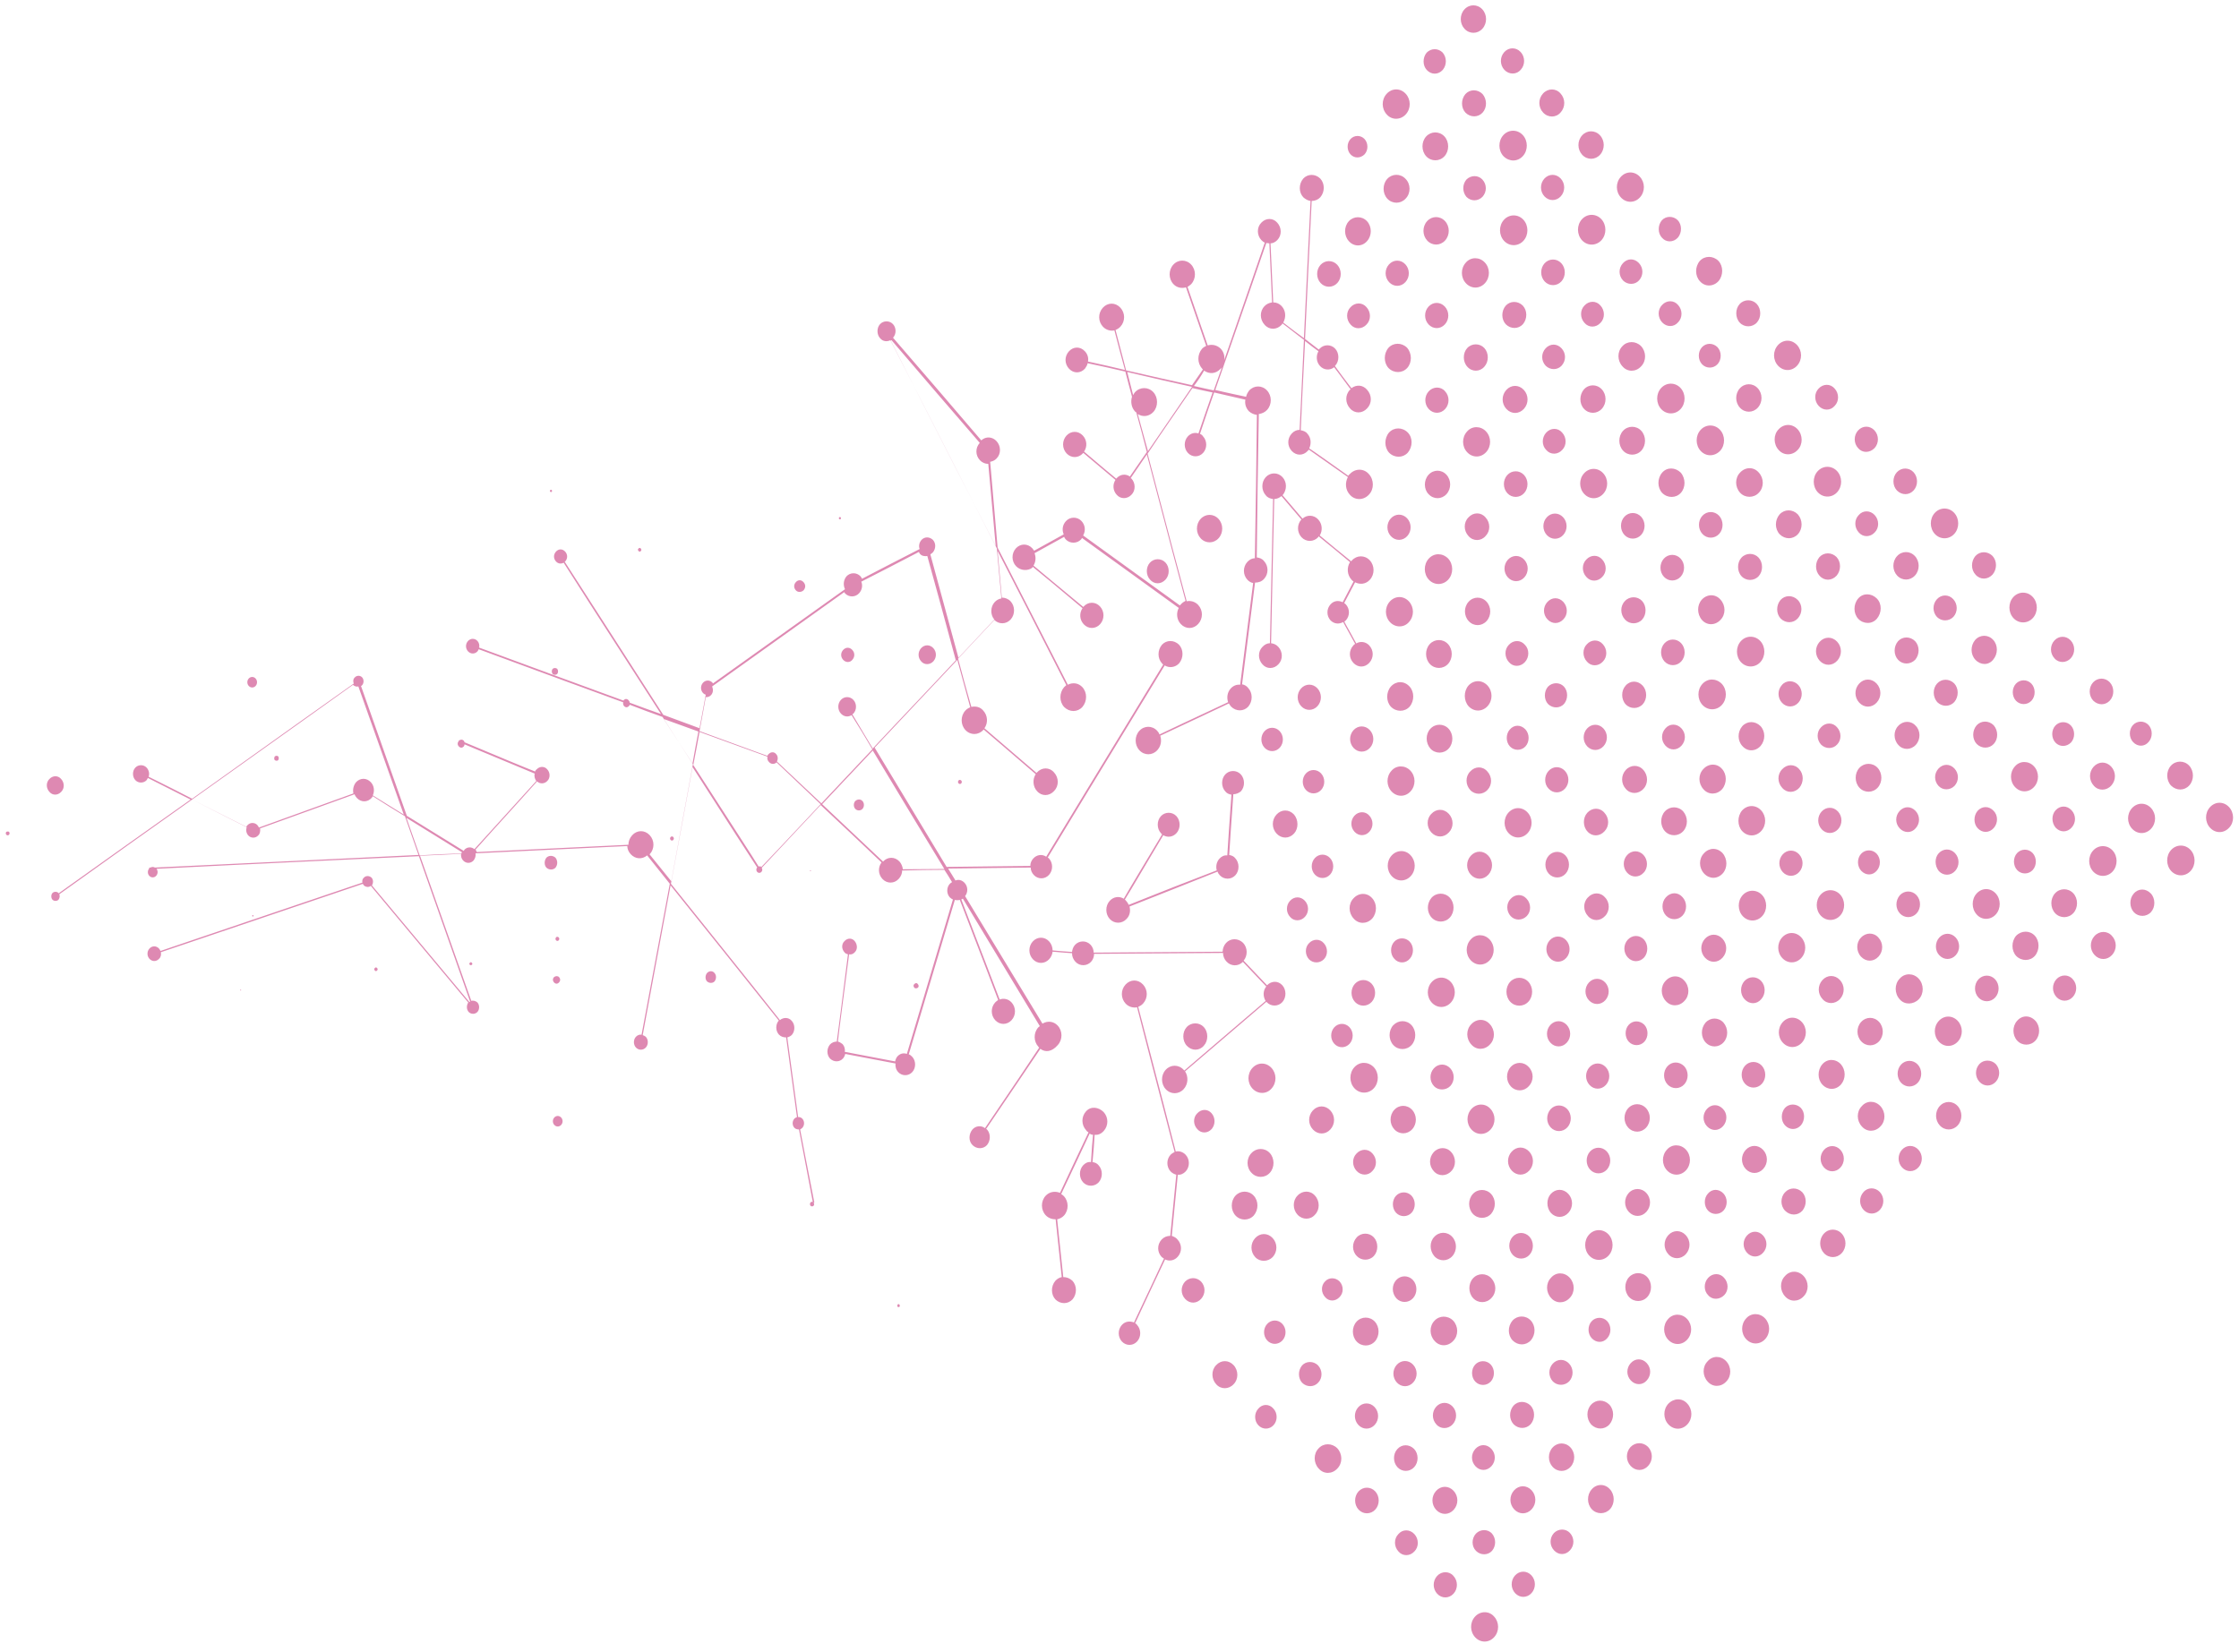 <svg width="802" height="592" viewBox="0 0 802 592" fill="none" xmlns="http://www.w3.org/2000/svg">
<path d="M777.649 281.446C775.864 279.535 775.841 276.279 777.599 274.342C779.357 272.406 782.355 272.385 784.14 274.296C785.925 276.207 785.948 279.463 784.19 281.4C782.432 283.336 779.571 283.356 777.649 281.446ZM764.049 265.854C762.538 264.237 762.518 261.425 764.006 259.787C765.493 258.148 768.082 258.13 769.592 259.747C771.103 261.365 771.123 264.176 769.635 265.815C768.149 267.601 765.696 267.619 764.049 265.854ZM749.772 251.008C748.124 249.244 748.103 246.284 749.726 244.496C751.348 242.709 754.074 242.69 755.721 244.454C757.369 246.218 757.39 249.178 755.767 250.965C754.145 252.753 751.556 252.771 749.772 251.008ZM749.988 281.494C748.203 279.582 748.182 276.622 749.939 274.686C751.697 272.75 754.422 272.73 756.207 274.642C757.992 276.553 758.013 279.513 756.255 281.449C754.498 283.386 751.636 283.406 749.988 281.494ZM735.902 235.862C734.254 234.098 734.234 231.286 735.857 229.499C737.479 227.712 740.068 227.693 741.716 229.457C743.364 231.222 743.383 234.034 741.761 235.821C740.138 237.608 737.413 237.628 735.902 235.862ZM736.287 290.322C737.91 288.535 740.362 288.517 742.01 290.282C743.658 292.046 743.677 294.71 742.054 296.497C740.431 298.285 737.979 298.302 736.331 296.538C734.82 294.772 734.8 291.961 736.287 290.322ZM736.252 266.051C734.741 264.434 734.721 261.622 736.209 259.984C737.696 258.345 740.285 258.327 741.795 259.944C743.306 261.561 743.326 264.373 741.838 266.012C740.215 267.651 737.762 267.668 736.252 266.051ZM707.619 205.871C705.971 204.107 705.95 201.147 707.572 199.212C709.194 197.424 711.919 197.405 713.703 199.169C715.351 200.933 715.372 203.893 713.75 205.828C711.993 207.764 709.267 207.784 707.619 205.871ZM707.562 236.359C705.777 234.448 705.755 231.34 707.512 229.255C709.269 227.319 712.131 227.299 713.916 229.21C715.701 231.121 715.723 234.229 713.966 236.314C712.346 238.397 709.484 238.417 707.562 236.359ZM714.18 266.503C712.557 268.291 709.832 268.31 708.048 266.547C706.4 264.782 706.379 261.823 708.001 259.887C709.623 258.1 712.349 258.08 714.133 259.844C715.781 261.756 715.802 264.716 714.18 266.503ZM714.077 290.479C715.723 292.096 715.743 294.907 714.121 296.695C712.498 298.482 710.045 298.5 708.398 296.735C706.887 295.118 706.867 292.306 708.354 290.52C709.976 288.732 712.429 288.715 714.077 290.479ZM679.471 175.731C677.823 173.967 677.802 171.007 679.425 169.22C681.047 167.432 683.772 167.413 685.42 169.177C687.068 170.942 687.089 173.902 685.466 175.689C683.844 177.476 681.255 177.495 679.471 175.731ZM679.55 206.218C677.765 204.307 677.743 201.199 679.501 199.262C681.259 197.326 684.12 197.306 685.905 199.217C687.69 201.128 687.712 204.236 685.954 206.173C684.197 208.109 681.335 208.129 679.55 206.218ZM680.497 320.76C682.119 318.973 684.845 318.953 686.492 320.718C688.14 322.482 688.161 325.442 686.538 327.229C684.916 329.017 682.191 329.036 680.543 327.272C678.895 325.507 678.875 322.695 680.497 320.76ZM680.463 296.785C678.816 295.021 678.797 292.357 680.419 290.569C682.042 288.782 684.495 288.765 686.142 290.529C687.79 292.293 687.809 294.957 686.186 296.744C684.7 298.531 682.111 298.549 680.463 296.785ZM686.247 266.849C684.49 268.785 681.628 268.805 679.979 266.893C678.194 264.982 678.172 261.874 679.931 260.086C681.689 258.149 684.551 258.129 686.199 260.041C687.983 261.805 688.005 264.913 686.247 266.849ZM679.9 236.407C678.252 234.642 678.231 231.683 679.853 229.747C681.475 227.96 684.201 227.94 685.985 229.704C687.632 231.468 687.653 234.428 686.032 236.363C684.273 238.152 681.548 238.171 679.9 236.407ZM665.601 160.586C663.953 158.822 663.933 156.01 665.556 154.222C667.178 152.435 669.767 152.417 671.415 154.181C673.063 155.945 673.082 158.757 671.46 160.544C669.701 162.333 667.112 162.351 665.601 160.586ZM671.493 184.52C673.141 186.284 673.161 189.096 671.537 190.735C669.915 192.523 667.326 192.541 665.814 190.776C664.167 189.011 664.147 186.199 665.77 184.56C667.257 182.774 669.846 182.755 671.493 184.52ZM665.624 221.708C663.839 219.797 663.816 216.541 665.573 214.457C667.33 212.372 670.328 212.499 672.25 214.409C674.171 216.32 674.058 219.576 672.301 221.661C670.544 223.745 667.409 223.619 665.624 221.708ZM666.569 335.954C668.327 334.018 671.188 333.998 672.837 335.91C674.622 337.821 674.643 340.781 672.885 342.717C671.127 344.654 668.402 344.673 666.617 342.762C664.832 340.85 664.81 337.743 666.569 335.954ZM666.672 311.978C665.161 310.361 665.141 307.549 666.629 305.911C668.116 304.272 670.705 304.254 672.215 305.871C673.726 307.488 673.746 310.3 672.258 311.939C670.772 313.725 668.319 313.742 666.672 311.978ZM666.646 366.145C668.404 364.208 671.265 364.188 673.05 366.099C674.835 368.011 674.857 371.119 673.1 373.055C671.342 374.991 668.48 375.012 666.695 373.1C664.91 371.189 664.888 368.081 666.646 366.145ZM672.593 282.189C670.835 284.125 667.837 284.147 666.052 282.235C664.268 280.324 664.244 277.068 666.002 275.132C667.76 273.195 670.758 273.174 672.543 275.086C674.328 276.997 674.351 280.253 672.593 282.189ZM665.973 251.749C664.188 249.837 664.167 246.878 665.925 244.941C667.683 243.005 670.408 242.986 672.193 244.897C673.978 246.808 673.999 249.768 672.241 251.704C670.483 253.641 667.758 253.66 665.973 251.749ZM651.458 145.442C649.81 143.678 649.79 140.866 651.414 139.227C653.037 137.439 655.626 137.421 657.137 139.186C658.785 140.951 658.805 143.762 657.181 145.402C655.695 147.188 653.106 147.207 651.458 145.442ZM651.132 176.376C649.21 174.317 649.186 170.914 651.078 168.828C652.971 166.743 656.105 166.721 658.028 168.779C659.95 170.838 659.974 174.241 658.081 176.327C656.188 178.412 653.054 178.434 651.132 176.376ZM652.486 290.767C654.109 288.98 656.698 288.961 658.345 290.726C659.993 292.49 660.013 295.302 658.39 297.089C656.768 298.877 654.179 298.895 652.531 297.131C650.883 295.366 650.864 292.554 652.486 290.767ZM652.317 266.793C650.669 265.029 650.649 262.217 652.273 260.577C653.895 258.79 656.484 258.772 657.996 260.537C659.643 262.301 659.663 265.113 658.04 266.752C656.552 268.391 653.963 268.409 652.317 266.793ZM658.099 236.709C656.342 238.645 653.617 238.665 651.832 236.753C650.047 234.842 650.026 231.882 651.783 229.946C653.541 228.009 656.266 227.99 658.051 229.901C659.836 231.813 659.857 234.772 658.099 236.709ZM651.752 206.267C650.104 204.502 650.083 201.543 651.705 199.607C653.328 197.82 656.053 197.8 657.837 199.564C659.484 201.328 659.505 204.288 657.884 206.223C656.126 208.16 653.401 208.179 651.752 206.267ZM636.912 131.042C634.99 128.983 634.967 125.728 636.86 123.642C638.753 121.557 641.75 121.536 643.673 123.594C645.595 125.652 645.618 128.908 643.725 130.994C641.832 133.079 638.834 133.1 636.912 131.042ZM623.176 115.599C621.528 113.835 621.506 110.727 623.129 108.94C624.751 107.152 627.613 107.132 629.261 108.896C630.908 110.661 630.93 113.768 629.308 115.556C627.685 117.343 624.824 117.364 623.176 115.599ZM623.255 146.086C621.47 144.175 621.448 141.067 623.206 139.13C624.964 137.194 627.825 137.174 629.61 139.085C631.395 140.996 631.417 144.104 629.66 146.041C627.902 147.977 625.04 147.997 623.255 146.086ZM623.335 176.572C621.413 174.514 621.39 171.258 623.284 169.321C625.177 167.236 628.174 167.214 629.96 169.274C631.883 171.332 631.906 174.588 630.012 176.525C628.254 178.462 625.12 178.484 623.335 176.572ZM629.903 199.761C631.551 201.526 631.573 204.633 629.951 206.421C628.328 208.208 625.467 208.229 623.819 206.464C622.171 204.7 622.149 201.592 623.772 199.805C625.394 198.017 628.256 197.997 629.903 199.761ZM623.628 237.249C621.706 235.19 621.681 231.787 623.574 229.701C625.467 227.616 628.601 227.594 630.524 229.652C632.446 231.71 632.47 235.114 630.577 237.2C628.684 239.285 625.55 239.307 623.628 237.249ZM624.004 290.377C625.897 288.291 628.894 288.27 630.817 290.328C632.739 292.387 632.762 295.642 630.869 297.728C628.976 299.813 625.978 299.834 624.056 297.776C622.271 295.865 622.247 292.461 624.004 290.377ZM624.113 267.288C622.328 265.377 622.306 262.269 624.063 260.185C625.82 258.249 628.682 258.228 630.603 260.139C632.388 262.05 632.41 265.158 630.653 267.242C628.76 269.328 625.899 269.348 624.113 267.288ZM608.899 100.753C607.114 98.841 607.091 95.586 608.848 93.501C610.606 91.565 613.603 91.544 615.525 93.454C617.31 95.365 617.333 98.621 615.576 100.705C613.683 102.791 610.685 102.812 608.899 100.753ZM615.198 124.387C616.709 126.005 616.729 128.817 615.241 130.455C613.754 132.094 611.165 132.112 609.655 130.495C608.144 128.877 608.124 126.065 609.612 124.427C611.099 122.789 613.552 122.771 615.198 124.387ZM609.193 161.577C607.271 159.519 607.247 156.115 609.14 154.03C611.033 151.944 614.167 151.922 616.089 153.98C618.011 156.039 618.035 159.442 616.143 161.528C614.113 163.614 611.116 163.635 609.193 161.577ZM609.57 214.853C611.463 212.767 614.461 212.746 616.247 214.806C618.169 216.864 618.192 220.12 616.298 222.057C614.405 224.142 611.408 224.164 609.621 222.104C607.835 220.045 607.812 216.789 609.57 214.853ZM609.813 191.32C608.165 189.555 608.144 186.596 609.766 184.808C611.389 183.021 614.114 183.002 615.762 184.766C617.41 186.53 617.43 189.49 615.808 191.277C614.185 193.065 611.46 193.084 609.813 191.32ZM595.299 85.161C593.788 83.544 593.768 80.732 595.255 78.946C596.742 77.307 599.331 77.289 600.977 78.905C602.488 80.523 602.508 83.334 601.021 85.121C599.399 86.908 596.81 86.927 595.299 85.161ZM595.377 115.5C593.729 113.736 593.709 110.924 595.333 109.284C596.955 107.497 599.544 107.479 601.056 109.244C602.704 111.008 602.723 113.82 601.1 115.459C599.614 117.246 597.025 117.264 595.377 115.5ZM566.745 55.468C564.96 53.557 564.938 50.449 566.696 48.513C568.454 46.576 571.315 46.556 573.1 48.467C574.885 50.379 574.907 53.486 573.149 55.423C571.391 57.359 568.53 57.38 566.745 55.468ZM552.739 40.324C550.954 38.412 550.933 35.453 552.69 33.516C554.448 31.58 557.31 31.56 558.958 33.472C560.743 35.383 560.764 38.343 559.007 40.279C557.385 42.215 554.524 42.235 552.739 40.324ZM553.257 94.338C554.88 92.551 557.605 92.532 559.252 94.296C560.9 96.06 560.921 99.02 559.299 100.808C557.676 102.595 554.951 102.614 553.303 100.85C551.655 99.086 551.634 96.126 553.257 94.338ZM553.224 70.363C551.576 68.599 551.556 65.787 553.179 64C554.801 62.212 557.39 62.194 559.038 63.959C560.686 65.723 560.705 68.534 559.083 70.322C557.46 72.109 554.871 72.128 553.224 70.363ZM553.823 155.013C555.445 153.225 558.034 153.207 559.545 154.972C561.193 156.737 561.213 159.548 559.589 161.188C557.967 162.975 555.378 162.994 553.867 161.228C552.22 159.612 552.2 156.8 553.823 155.013ZM553.653 131.039C552.005 129.274 551.986 126.611 553.609 124.823C555.232 123.036 557.684 123.018 559.332 124.783C560.98 126.547 560.998 129.211 559.376 130.998C557.888 132.637 555.3 132.655 553.653 131.039ZM554.037 185.35C555.66 183.563 558.249 183.545 559.896 185.309C561.544 187.073 561.564 189.885 559.941 191.673C558.319 193.46 555.73 193.478 554.082 191.714C552.435 189.95 552.415 187.138 554.037 185.35ZM560.019 221.863C558.396 223.651 555.943 223.668 554.296 221.904C552.648 220.139 552.629 217.476 554.252 215.688C555.874 213.901 558.327 213.883 559.975 215.648C561.622 217.412 561.642 220.224 560.019 221.863ZM560.189 245.985C561.7 247.603 561.72 250.414 560.233 252.201C558.746 253.839 556.157 253.858 554.51 252.241C553 250.624 552.98 247.812 554.466 246.026C556.09 244.386 558.679 244.368 560.189 245.985ZM554.68 276.215C556.303 274.428 558.891 274.41 560.539 276.174C562.187 277.938 562.207 280.75 560.584 282.537C558.962 284.325 556.373 284.343 554.725 282.579C553.078 280.963 553.057 278.003 554.68 276.215ZM554.758 306.554C556.381 304.767 559.106 304.747 560.754 306.512C562.401 308.276 562.422 311.236 560.8 313.023C559.177 314.811 556.452 314.83 554.804 313.066C553.157 311.301 553.136 308.341 554.758 306.554ZM555.324 367.228C556.946 365.441 559.535 365.423 561.183 367.187C562.831 368.951 562.851 371.763 561.228 373.55C559.606 375.338 557.017 375.356 555.369 373.592C553.721 371.828 553.701 369.016 555.324 367.228ZM555.154 343.254C553.507 341.49 553.487 338.678 555.109 336.891C556.732 335.103 559.321 335.085 560.968 336.849C562.616 338.614 562.636 341.425 561.013 343.213C559.391 345 556.802 345.018 555.154 343.254ZM555.401 397.419C557.024 395.632 559.749 395.612 561.397 397.377C563.044 399.141 563.065 402.101 561.443 403.888C559.82 405.675 557.095 405.695 555.447 403.93C553.8 402.166 553.78 399.354 555.401 397.419ZM555.48 427.758C557.237 425.821 559.963 425.802 561.748 427.713C563.532 429.625 563.553 432.584 561.796 434.521C560.038 436.457 557.313 436.476 555.528 434.565C553.879 432.653 553.857 429.545 555.48 427.758ZM538.867 25.03C537.22 23.266 537.2 20.454 538.822 18.667C540.445 16.879 543.034 16.861 544.682 18.625C546.329 20.39 546.349 23.201 544.727 24.989C543.24 26.775 540.515 26.795 538.867 25.03ZM538.541 55.964C536.619 53.905 536.595 50.502 538.488 48.416C540.381 46.331 543.515 46.309 545.437 48.367C547.359 50.425 547.383 53.829 545.491 55.915C543.598 58 540.6 58.021 538.541 55.964ZM524.592 10.332C522.807 8.42 522.785 5.313 524.543 3.376C526.3 1.44 529.162 1.42 530.947 3.331C532.732 5.242 532.754 8.35 530.996 10.286C529.238 12.223 526.377 12.243 524.592 10.332ZM531.072 40.329C529.45 42.116 526.725 42.136 524.941 40.372C523.293 38.608 523.272 35.648 524.893 33.713C526.516 31.925 529.241 31.906 531.025 33.669C532.674 35.582 532.695 38.542 531.072 40.329ZM530.969 64.305C532.617 66.069 532.636 68.733 531.013 70.52C529.39 72.16 526.937 72.177 525.29 70.561C523.779 68.796 523.76 66.132 525.246 64.346C526.87 62.706 529.459 62.688 530.969 64.305ZM511.069 25.079C509.559 23.462 509.539 20.65 511.025 18.863C512.649 17.224 515.102 17.207 516.748 18.823C518.26 20.588 518.279 23.252 516.792 25.038C515.17 26.826 512.717 26.843 511.069 25.079ZM510.879 56.011C509.094 54.1 509.071 50.844 510.829 48.908C512.587 46.972 515.585 46.95 517.37 48.862C519.155 50.773 519.178 54.029 517.42 55.965C515.662 57.901 512.664 57.923 510.879 56.011ZM517.574 116.198C515.951 117.986 513.362 118.004 511.714 116.24C510.067 114.476 510.047 111.664 511.669 109.876C513.292 108.089 515.881 108.071 517.529 109.835C519.176 111.599 519.196 114.411 517.574 116.198ZM517.607 140.173C519.255 141.938 519.274 144.75 517.652 146.537C516.029 148.324 513.44 148.343 511.793 146.578C510.145 144.814 510.125 142.002 511.748 140.215C513.37 138.427 516.095 138.408 517.607 140.173ZM517.634 86.155C515.876 88.091 513.014 88.111 511.229 86.2C509.444 84.289 509.422 81.181 511.18 79.245C512.938 77.308 515.799 77.288 517.584 79.199C519.369 81.111 519.391 84.218 517.634 86.155ZM511.687 170.111C513.444 168.174 516.306 168.154 518.091 170.065C519.876 171.977 519.898 175.084 518.14 177.021C516.382 178.957 513.521 178.977 511.736 177.066C509.952 175.303 509.929 172.047 511.687 170.111ZM496.738 41.016C494.816 38.958 494.793 35.702 496.686 33.616C498.579 31.531 501.576 31.51 503.499 33.568C505.421 35.627 505.444 38.882 503.551 40.968C501.658 43.053 498.524 43.075 496.738 41.016ZM504.272 162.171C502.514 164.108 499.517 164.129 497.595 162.218C495.81 160.307 495.787 157.051 497.544 154.967C499.302 153.031 502.3 153.009 504.221 154.92C506.142 156.83 506.029 160.087 504.272 162.171ZM504.03 185.704C505.677 187.469 505.697 190.28 504.075 192.068C502.452 193.855 499.863 193.874 498.216 192.109C496.568 190.345 496.548 187.533 498.171 185.746C499.793 183.958 502.382 183.94 504.03 185.704ZM504.057 131.834C502.3 133.77 499.302 133.791 497.381 131.881C495.596 129.969 495.573 126.714 497.329 124.629C499.087 122.693 502.085 122.672 504.006 124.582C505.792 126.641 505.815 129.897 504.057 131.834ZM503.492 71.159C501.734 73.096 498.736 73.117 496.951 71.206C495.166 69.294 495.143 66.038 496.901 64.102C498.659 62.166 501.657 62.144 503.442 64.056C505.363 65.966 505.386 69.222 503.492 71.159ZM503.386 94.691C505.034 96.456 505.053 99.267 503.431 101.055C501.808 102.842 499.219 102.861 497.572 101.096C495.924 99.332 495.904 96.52 497.527 94.733C499.149 92.945 501.738 92.927 503.386 94.691ZM497.888 222.895C495.966 220.836 495.943 217.581 497.836 215.495C499.729 213.41 502.727 213.389 504.649 215.447C506.571 217.505 506.594 220.761 504.701 222.846C502.945 224.931 499.811 224.953 497.888 222.895ZM504.865 245.933C506.65 247.844 506.673 251.1 504.916 253.184C503.158 255.12 500.16 255.142 498.239 253.231C496.454 251.32 496.431 248.064 498.188 245.98C500.081 243.895 502.942 243.874 504.865 245.933ZM483.757 55.315C482.384 53.845 482.367 51.329 483.719 49.84C485.071 48.35 487.387 48.334 488.76 49.804C490.133 51.274 490.151 53.79 488.799 55.28C487.311 56.77 485.131 56.786 483.757 55.315ZM483.16 86.399C481.375 84.487 481.352 81.232 483.109 79.295C484.867 77.359 487.865 77.338 489.65 79.249C491.435 81.16 491.458 84.416 489.7 86.352C487.944 88.437 484.946 88.458 483.16 86.399ZM489.459 110.033C491.107 111.798 491.127 114.61 489.503 116.249C487.88 118.036 485.291 118.055 483.78 116.289C482.132 114.525 482.112 111.713 483.736 110.074C485.359 108.286 487.948 108.268 489.459 110.033ZM473 94.906C474.622 93.119 477.348 93.1 478.995 94.864C480.643 96.628 480.664 99.588 479.041 101.375C477.419 103.163 474.694 103.182 473.046 101.418C471.398 99.653 471.377 96.694 473 94.906ZM411.198 161.646C416.458 153.913 421.719 146.328 426.978 138.595C420.564 137.16 412.784 135.439 403.775 133.283C404.477 136.09 405.177 138.749 405.878 141.556C406.147 141.11 406.281 140.813 406.552 140.515C408.31 138.579 411.307 138.558 413.092 140.469C414.877 142.38 414.9 145.636 413.143 147.572C411.655 149.211 409.341 149.523 407.561 148.352C408.821 153.079 410.079 157.51 411.198 161.646ZM427.657 138.294C430.251 138.868 432.571 139.443 434.755 139.872C435.824 136.904 436.759 134.234 437.694 131.563C437.559 131.86 437.424 132.009 437.153 132.159C435.53 133.946 433.215 134.111 431.298 132.792C430.221 134.724 429.008 136.508 427.657 138.294ZM363.932 202.827C362.285 201.063 362.265 198.251 363.887 196.463C365.51 194.676 368.099 194.658 369.747 196.422C370.021 196.716 370.16 197.011 370.434 197.305C373.963 195.356 377.492 193.407 381.022 191.458C380.329 189.835 380.589 188.058 381.806 186.717C383.293 185.078 385.882 185.06 387.392 186.677C388.765 188.148 388.916 190.219 387.974 191.853C399.48 200.208 411.121 208.561 422.627 216.915C422.762 216.766 422.897 216.617 423.032 216.468C423.573 215.873 424.116 215.573 424.659 215.273C422.7 208.035 418.08 190.604 410.798 162.833C408.91 165.658 406.886 168.484 404.998 171.309C405.134 171.308 405.136 171.456 405.272 171.455C406.782 173.073 406.801 175.736 405.313 177.227C403.825 178.865 401.373 178.883 399.999 177.264C398.625 175.794 398.474 173.575 399.552 171.94C397.085 169.885 393.246 166.657 388.037 162.254L387.902 162.403C386.279 164.19 383.69 164.208 382.043 162.444C380.395 160.68 380.375 157.868 381.998 156.08C383.62 154.293 386.209 154.275 387.857 156.039C389.367 157.656 389.52 160.023 388.307 161.808C393.653 166.358 397.491 169.586 399.821 171.494L399.957 171.345C401.309 169.855 403.215 169.694 404.722 170.719C406.745 167.745 408.769 164.919 410.791 161.945C409.67 157.513 408.41 152.786 407.012 147.764C406.875 147.617 406.738 147.618 406.601 147.471C405.228 146 404.941 143.93 405.473 142.151C404.635 139.197 403.933 136.242 403.093 133.14C398.862 132.134 394.358 131.13 389.581 130.127C389.45 130.868 389.046 131.463 388.641 132.058C387.019 133.846 384.566 133.863 382.918 132.099C381.27 130.334 381.252 127.67 382.874 125.883C384.497 124.096 386.949 124.078 388.597 125.843C389.558 126.872 389.976 128.201 389.713 129.535C394.354 130.538 398.857 131.542 402.953 132.549C401.694 127.97 400.434 123.243 399.173 118.368C397.813 118.674 396.174 118.241 395.076 117.065C393.291 115.154 393.27 112.194 395.028 110.258C396.785 108.321 399.511 108.302 401.296 110.213C403.081 112.124 403.102 115.084 401.344 117.021C400.803 117.616 400.26 117.916 399.581 118.217C400.843 123.24 402.24 128.114 403.362 132.694C412.644 134.848 420.423 136.569 426.974 138.003C428.323 136.069 429.537 134.285 430.886 132.351C430.749 132.204 430.612 132.205 430.611 132.057C428.826 130.146 428.804 127.038 430.561 124.954C430.967 124.507 431.51 124.207 432.053 123.907C430.661 119.773 428.158 112.687 424.818 102.943C423.323 103.398 421.549 103.114 420.313 101.791C418.528 99.879 418.506 96.772 420.264 94.835C422.022 92.899 424.883 92.879 426.668 94.79C428.453 96.701 428.475 99.809 426.718 101.746C426.312 102.192 425.769 102.492 425.362 102.791C428.703 112.683 431.205 119.621 432.596 123.755C434.092 123.301 435.866 123.584 437.238 124.907C438.336 126.083 438.755 127.56 438.493 129.041C445.839 107.974 450.645 93.88 453.048 86.908C452.639 86.763 452.228 86.469 451.816 86.028C450.168 84.264 450.148 81.452 451.772 79.813C453.394 78.025 455.983 78.007 457.495 79.772C459.142 81.537 459.162 84.349 457.539 85.988C456.863 86.733 455.912 87.183 455.094 87.189C455.417 94.291 455.739 101.244 456.062 108.346C457.152 108.338 458.245 108.774 459.069 109.656C460.579 111.274 460.732 113.641 459.656 115.572C462.122 117.479 464.588 119.385 467.054 121.144C467.643 108.116 468.481 91.83 469.431 71.992C468.476 71.851 467.656 71.413 466.833 70.679C465.185 68.914 465.164 65.955 466.786 64.019C468.408 62.232 471.133 62.212 472.917 63.976C474.565 65.74 474.586 68.7 472.965 70.635C472.153 71.529 471.066 71.981 469.84 71.989C468.89 91.828 468.054 108.409 467.464 121.437C469.109 122.757 470.752 123.929 472.397 125.25C472.532 125.101 472.531 124.953 472.667 124.952C474.155 123.313 476.744 123.295 478.254 124.912C479.764 126.53 479.784 129.341 478.297 130.98L478.162 131.129C479.538 133.043 481.464 135.693 484.078 139.079C485.839 137.734 488.157 137.866 489.668 139.631C491.453 141.542 491.474 144.502 489.715 146.291C487.958 148.227 485.232 148.246 483.584 146.334C481.799 144.423 481.778 141.463 483.537 139.674C483.537 139.674 483.672 139.526 483.808 139.525C481.194 135.991 479.268 133.341 477.892 131.575C476.402 132.769 474.221 132.637 472.848 131.166C471.475 129.696 471.323 127.477 472.265 125.843C470.621 124.67 469.114 123.497 467.47 122.177C466.628 138.018 466.158 148.677 465.924 154.155C466.743 154.297 467.699 154.586 468.249 155.322C469.622 156.792 469.773 158.863 468.968 160.645C471.843 162.549 476.5 165.92 482.937 170.462C483.072 170.313 483.206 170.016 483.478 169.866C485.371 167.781 488.505 167.759 490.291 169.818C492.213 171.876 492.237 175.28 490.343 177.217C488.45 179.303 485.316 179.325 483.53 177.266C481.882 175.501 481.728 172.986 482.804 170.907C476.367 166.365 471.711 163.142 468.835 161.09C468.7 161.239 468.565 161.388 468.429 161.537C466.807 163.324 464.354 163.342 462.707 161.577C461.059 159.813 461.04 157.149 462.663 155.362C463.474 154.468 464.424 154.017 465.515 154.01C465.747 148.384 466.353 137.724 467.058 121.736C464.455 119.83 461.988 117.776 459.385 115.87C459.25 116.019 459.251 116.167 459.116 116.316C457.358 118.252 454.633 118.272 452.984 116.359C451.199 114.448 451.178 111.488 452.937 109.7C453.613 108.955 454.564 108.504 455.653 108.349C455.33 101.247 455.008 94.294 454.686 87.192C454.277 87.195 453.867 87.05 453.594 87.052C451.324 93.58 445.316 111.086 435.299 139.72C440.076 140.87 443.76 141.584 446.353 142.158C446.484 141.417 446.888 140.674 447.428 139.93C449.186 137.994 452.047 137.973 453.832 139.885C455.617 141.796 455.639 144.904 453.881 146.84C453.07 147.734 451.983 148.186 450.894 148.341C450.607 165.511 450.318 182.532 450.167 199.701C451.122 199.842 452.078 200.131 452.765 201.015C454.413 202.779 454.433 205.591 452.811 207.378C451.864 208.421 450.776 208.724 449.55 208.733C448 220.88 446.451 233.026 444.902 245.173C445.721 245.315 446.541 245.753 447.091 246.489C448.739 248.254 448.76 251.213 447.139 253.149C445.516 254.936 442.791 254.956 441.007 253.192C440.595 252.751 440.457 252.456 440.181 252.014C435.699 254.118 427.551 258.023 415.599 263.584C416.156 265.356 415.897 267.282 414.545 268.771C412.787 270.707 409.926 270.728 408.141 268.816C406.356 266.905 406.334 263.797 408.092 261.861C409.849 259.924 412.711 259.904 414.496 261.816C414.908 262.257 415.183 262.699 415.323 263.142C427.274 257.433 435.56 253.675 439.905 251.572C439.349 249.948 439.608 248.022 440.825 246.682C441.771 245.639 442.994 245.186 444.222 245.326C445.771 233.179 447.32 221.033 448.869 208.886C448.051 208.744 447.366 208.305 446.817 207.716C445.169 205.952 445.15 203.14 446.772 201.353C447.583 200.459 448.534 200.008 449.488 200.002C449.775 182.832 450.064 165.811 450.215 148.642C449.124 148.502 448.167 148.065 447.344 147.33C446.245 146.154 445.826 144.677 446.088 143.195C443.495 142.622 439.81 141.76 434.896 140.611C433.293 145.21 431.557 150.106 429.823 155.446C430.233 155.591 430.644 155.884 430.919 156.326C432.43 157.944 432.448 160.607 430.961 162.246C429.474 163.884 427.021 163.902 425.511 162.284C424 160.667 423.982 158.003 425.469 156.365C426.551 155.173 428.047 154.867 429.277 155.302C431.012 150.11 432.748 145.214 434.351 140.614C432.168 140.186 429.711 139.611 427.118 139.038C421.723 146.92 416.327 154.654 411.068 162.535C418.21 189.715 422.831 207.294 425.069 215.418C426.429 215.112 428.068 215.545 429.166 216.721C430.951 218.632 430.972 221.592 429.214 223.528C427.457 225.465 424.731 225.484 422.946 223.573C421.436 221.956 421.283 219.589 422.224 217.806C410.719 209.452 399.077 201.098 387.571 192.744C387.436 192.893 387.437 193.041 387.302 193.19C385.815 194.828 383.226 194.847 381.715 193.229C381.441 192.935 381.303 192.64 381.164 192.345C377.635 194.294 374.106 196.243 370.577 198.192C371.132 199.668 371.007 201.297 370.199 202.635C373.489 205.423 379.383 210.265 388.019 217.456L388.154 217.307C389.777 215.52 392.366 215.501 394.013 217.266C395.661 219.03 395.681 221.842 394.058 223.629C392.436 225.417 389.847 225.435 388.199 223.671C386.689 222.053 386.536 219.687 387.749 217.902C379.387 210.857 373.356 205.868 369.93 203.08C369.93 203.08 369.795 203.229 369.796 203.377C368.305 204.572 365.58 204.591 363.932 202.827ZM411.933 207.667C410.422 206.05 410.402 203.238 411.89 201.6C413.377 199.961 415.966 199.943 417.476 201.56C418.987 203.177 419.007 205.989 417.519 207.628C415.897 209.415 413.444 209.432 411.933 207.667ZM491.553 329.053C489.66 331.138 486.663 331.159 484.877 329.1C482.954 327.041 482.931 323.786 484.825 321.848C486.718 319.763 489.716 319.742 491.502 321.801C493.287 323.712 493.31 326.968 491.553 329.053ZM491.31 352.438C492.958 354.202 492.979 357.162 491.356 358.949C489.734 360.737 487.008 360.756 485.361 358.992C483.713 357.227 483.692 354.267 485.315 352.48C486.937 350.693 489.662 350.673 491.31 352.438ZM467.79 283.046C466.28 281.429 466.261 278.765 467.748 277.126C469.236 275.488 471.688 275.471 473.199 277.088C474.709 278.705 474.728 281.369 473.24 283.007C471.753 284.646 469.301 284.663 467.79 283.046ZM466.079 253.015C464.431 251.251 464.411 248.439 466.034 246.651C467.656 244.864 470.245 244.846 471.893 246.61C473.541 248.374 473.56 251.186 471.938 252.973C470.315 254.761 467.726 254.779 466.079 253.015ZM470.286 404.681C468.501 402.77 468.48 399.81 470.238 397.873C471.995 395.937 474.721 395.918 476.506 397.829C478.291 399.74 478.312 402.7 476.554 404.637C474.796 406.573 472.071 406.592 470.286 404.681ZM468.901 343.716C467.39 342.099 467.371 339.435 468.86 337.945C470.347 336.306 472.8 336.289 474.174 337.907C475.684 339.525 475.703 342.188 474.215 343.679C472.726 345.169 470.41 345.186 468.901 343.716ZM476.453 313.324C474.965 314.962 472.513 314.98 471.002 313.362C469.492 311.745 469.473 309.081 470.961 307.443C472.448 305.804 474.901 305.787 476.411 307.404C477.921 309.022 477.94 311.685 476.453 313.324ZM476.627 222.305C475.116 220.688 475.098 218.172 476.586 216.534C477.803 215.193 479.437 215.033 480.941 215.763C482.286 213.237 483.495 210.861 484.84 208.335C484.566 208.189 484.292 207.895 484.155 207.748C482.507 205.984 482.352 203.321 483.564 201.389C479.863 198.307 476.162 195.225 472.325 192.144C472.326 192.292 472.19 192.293 472.191 192.441C470.568 194.229 467.843 194.248 466.196 192.484C464.548 190.719 464.528 187.908 466.151 186.12C463.814 183.325 461.342 180.53 459.005 177.735C458.328 178.332 457.378 178.783 456.424 178.789C456.203 186.043 455.915 203.212 455.29 230.448C456.245 230.589 457.065 230.879 457.889 231.761C459.536 233.526 459.556 236.338 457.933 237.977C456.31 239.764 453.721 239.783 452.21 238.017C450.562 236.253 450.542 233.441 452.166 231.802C452.977 230.908 453.928 230.457 454.882 230.451C455.512 203.955 455.799 186.785 456.015 178.792C455.06 178.651 454.104 178.362 453.417 177.479C451.769 175.714 451.748 172.755 453.371 170.967C454.993 169.18 457.718 169.16 459.366 170.925C461.014 172.689 461.034 175.501 459.412 177.436C461.748 180.232 464.221 183.026 466.557 185.821C468.182 184.33 470.636 184.461 472.146 186.078C473.656 187.695 473.809 190.062 472.732 191.846C476.433 194.927 480.134 198.009 483.971 201.09C484.106 200.941 484.106 200.941 484.242 200.792C485.999 198.855 488.861 198.835 490.646 200.747C492.431 202.658 492.453 205.766 490.695 207.702C489.208 209.34 487.165 209.503 485.387 208.628C484.042 211.153 482.833 213.529 481.488 216.055C481.625 216.202 481.899 216.348 482.036 216.495C483.546 218.112 483.564 220.628 482.077 222.267C481.942 222.416 481.67 222.565 481.535 222.714C482.502 224.631 484.019 227.137 485.815 230.528C487.307 229.629 489.217 229.912 490.453 231.235C492.1 232.999 492.119 235.663 490.497 237.451C488.874 239.238 486.421 239.255 484.774 237.491C483.126 235.727 483.107 233.063 484.73 231.276C484.865 231.127 485.135 230.829 485.407 230.679C483.611 227.288 482.095 224.782 481.127 222.865C479.498 223.765 477.861 223.48 476.627 222.305ZM458.375 261.949C459.885 263.566 459.904 266.23 458.417 267.869C456.929 269.507 454.477 269.525 452.966 267.907C451.456 266.29 451.437 263.626 452.924 261.988C454.412 260.349 456.864 260.332 458.375 261.949ZM490.712 267.936C489.09 269.724 486.501 269.742 484.853 267.978C483.205 266.213 483.186 263.402 484.808 261.614C486.431 259.827 489.02 259.808 490.667 261.573C492.315 263.337 492.335 266.149 490.712 267.936ZM490.475 292.209C491.986 293.826 492.003 296.342 490.516 297.981C489.029 299.619 486.712 299.636 485.202 298.018C483.692 296.401 483.674 293.885 485.161 292.247C486.648 290.608 489.101 290.591 490.475 292.209ZM441.774 284.562C441.03 294.927 440.536 302.182 440.293 306.328C441.111 306.47 441.931 306.76 442.481 307.496C443.992 309.114 444.011 311.925 442.524 313.564C441.037 315.202 438.448 315.221 436.938 313.603C436.526 313.162 436.25 312.72 436.11 312.277C425.648 316.495 415.184 320.565 404.585 324.784C405.004 326.261 404.744 328.039 403.526 329.231C401.904 331.019 399.179 331.038 397.531 329.274C395.883 327.509 395.862 324.55 397.485 322.762C398.837 321.273 400.879 320.962 402.521 321.987C405.079 317.529 409.658 309.948 416.257 298.95C416.12 298.803 415.983 298.656 415.846 298.509C414.335 296.892 414.315 294.08 415.803 292.441C417.29 290.803 419.879 290.785 421.389 292.402C422.9 294.019 422.92 296.831 421.432 298.469C420.08 299.959 418.174 300.121 416.668 299.243C409.8 310.687 405.358 318.415 402.932 322.28C403.069 322.427 403.207 322.574 403.344 322.721C403.756 323.162 404.032 323.604 404.308 324.194C414.771 319.976 425.235 315.906 435.835 311.835C435.416 310.358 435.813 308.727 436.759 307.685C437.571 306.791 438.521 306.34 439.612 306.481C439.856 302.335 440.349 295.08 441.094 284.715C440.275 284.573 439.455 284.282 438.905 283.546C437.395 281.929 437.375 279.117 438.862 277.479C440.35 275.84 442.938 275.822 444.449 277.439C445.959 279.056 445.979 281.868 444.492 283.507C443.815 284.104 442.728 284.555 441.774 284.562ZM436.492 192.842C434.734 194.778 431.873 194.798 430.088 192.887C428.303 190.976 428.281 187.868 430.039 185.932C431.796 183.995 434.658 183.975 436.443 185.886C438.228 187.798 438.25 190.905 436.492 192.842ZM300.585 185.96C300.448 185.813 300.446 185.517 300.581 185.368C300.716 185.219 300.989 185.217 301.126 185.364C301.263 185.511 301.266 185.807 301.13 185.956C300.995 186.105 300.723 186.107 300.585 185.96ZM285.096 211.524C284.272 210.642 284.263 209.458 285.075 208.565C285.886 207.671 286.976 207.663 287.8 208.545C288.624 209.428 288.632 210.611 287.821 211.505C287.008 212.251 285.782 212.26 285.096 211.524ZM228.718 197.42C228.443 197.126 228.44 196.682 228.711 196.532C228.982 196.234 229.39 196.231 229.529 196.526C229.803 196.82 229.807 197.264 229.535 197.414C229.401 197.711 228.992 197.714 228.718 197.42ZM197.09 176.184C196.952 176.037 196.95 175.741 197.086 175.592C197.221 175.443 197.493 175.441 197.631 175.588C197.768 175.735 197.77 176.031 197.635 176.18C197.5 176.329 197.227 176.331 197.09 176.184ZM197.948 239.668C198.353 239.221 199.171 239.216 199.583 239.657C199.995 240.098 200.001 240.986 199.595 241.432C199.19 241.879 198.372 241.885 197.96 241.444C197.548 241.003 197.542 240.115 197.948 239.668ZM89.114 245.766C88.427 245.031 88.419 243.847 89.095 243.102C89.771 242.357 90.861 242.35 91.547 243.085C92.234 243.82 92.242 245.004 91.566 245.749C90.89 246.493 89.8 246.501 89.114 245.766ZM3.226 298.024C3.501 298.318 3.504 298.762 3.234 299.06C2.963 299.358 2.555 299.361 2.28 299.067C2.005 298.773 2.002 298.329 2.273 298.031C2.544 297.881 3.089 297.877 3.226 298.024ZM17.706 283.714C16.47 282.391 16.455 280.319 17.673 279.126C18.89 277.786 20.798 277.772 21.897 279.097C23.133 280.42 23.148 282.492 21.93 283.684C20.713 285.025 18.805 285.038 17.706 283.714ZM86.068 354.565L86.34 354.563L86.343 354.859L86.07 354.861L86.068 354.565ZM135.069 346.818C135.344 347.112 135.346 347.408 135.075 347.706C134.805 348.004 134.532 348.006 134.258 347.712C133.983 347.418 133.981 347.122 134.252 346.824C134.522 346.526 134.794 346.524 135.069 346.818ZM198.996 310.847C198.185 311.741 196.686 311.751 195.726 310.87C194.902 309.988 194.891 308.36 195.701 307.318C196.512 306.425 198.011 306.414 198.971 307.295C199.796 308.325 199.806 309.805 198.996 310.847ZM200.127 335.85C200.402 336.144 200.405 336.588 200.134 336.886C199.864 337.184 199.455 337.187 199.181 336.893C198.906 336.599 198.903 336.155 199.173 335.857C199.307 335.56 199.852 335.556 200.127 335.85ZM200.228 350.057C200.777 350.645 200.782 351.385 200.241 351.981C199.7 352.577 199.019 352.581 198.47 351.993C197.921 351.405 197.915 350.665 198.456 350.07C198.998 349.622 199.816 349.616 200.228 350.057ZM200.992 400.37C201.679 401.105 201.687 402.289 201.011 403.034C200.335 403.779 199.245 403.786 198.558 403.051C197.872 402.316 197.864 401.132 198.54 400.388C199.216 399.643 200.306 399.635 200.992 400.37ZM255.95 348.627C256.637 349.362 256.646 350.694 255.971 351.587C255.295 352.331 254.069 352.34 253.246 351.606C252.56 350.871 252.55 349.539 253.225 348.646C254.037 347.752 255.263 347.744 255.95 348.627ZM322.199 467.443C322.336 467.59 322.34 468.034 322.204 468.183C322.069 468.332 321.66 468.335 321.523 468.188C321.386 468.041 321.383 467.597 321.518 467.448C321.652 467.151 321.924 467.149 322.199 467.443ZM99.648 270.999C99.923 271.293 99.927 271.885 99.658 272.331C99.387 272.629 98.842 272.632 98.431 272.339C98.157 272.045 98.153 271.453 98.422 271.007C98.829 270.709 99.374 270.705 99.648 270.999ZM329.971 236.958C328.735 235.635 328.721 233.563 329.937 232.223C331.154 230.882 333.062 230.869 334.298 232.192C335.534 233.515 335.548 235.587 334.331 236.927C333.114 238.268 331.07 238.282 329.971 236.958ZM302.032 236.416C301.071 235.387 301.061 233.907 302.007 232.864C302.954 231.822 304.316 231.812 305.278 232.841C306.239 233.87 306.249 235.35 305.303 236.393C304.492 237.434 302.994 237.445 302.032 236.416ZM308.931 286.982C309.617 287.717 309.627 289.049 308.951 289.793C308.275 290.538 307.048 290.547 306.362 289.812C305.675 289.077 305.666 287.745 306.342 287C307.154 286.254 308.244 286.247 308.931 286.982ZM338.264 311.342C330.819 299.111 322.271 284.963 312.618 268.9C306.532 275.307 300.581 281.713 294.495 288.12C301.766 295.024 309.036 301.781 316.307 308.685C317.929 306.897 320.518 306.879 322.166 308.643C322.852 309.379 323.268 310.412 323.412 311.447C328.454 311.411 333.359 311.376 338.264 311.342ZM312.479 268.457C310.134 264.478 307.652 260.351 305.034 256.226C303.813 256.975 302.313 256.837 301.215 255.661C299.979 254.338 299.963 252.118 301.18 250.778C302.397 249.437 304.441 249.423 305.677 250.746C306.912 252.069 306.928 254.289 305.711 255.629C305.576 255.778 305.44 255.779 305.305 255.928C307.787 260.055 310.269 264.181 312.613 268.16C322.486 257.583 332.496 247.152 342.368 236.575C339.01 224.167 335.652 211.759 332.157 199.204C331.204 199.359 330.249 199.217 329.562 198.482C329.425 198.335 329.287 198.04 329.148 197.745C322.224 201.346 315.3 204.947 308.511 208.399C309.066 209.727 308.805 211.357 307.723 212.548C306.371 214.038 304.055 214.054 302.681 212.584C302.544 212.437 302.543 212.289 302.406 212.142C286.678 223.353 270.815 234.713 255.088 245.924C255.504 246.957 255.512 248.141 254.701 249.034C254.16 249.63 253.48 249.783 252.798 249.788C252.406 252.159 251.617 256.16 250.568 261.939C263.41 266.584 271.471 269.635 274.886 270.795C275.021 270.646 275.019 270.35 275.291 270.2C276.102 269.306 277.328 269.298 278.016 270.181C278.702 270.916 278.71 271.952 278.307 272.843C283.657 277.837 288.87 282.832 294.22 287.826C300.307 281.419 306.392 274.864 312.479 268.457ZM293.95 288.124C288.736 283.129 283.386 278.135 278.173 273.14C277.361 273.885 276.271 273.893 275.447 273.011C274.898 272.423 274.757 271.832 274.888 271.091C271.609 269.93 263.412 266.88 250.57 262.235C249.913 265.644 249.259 269.496 248.337 274.091C262.115 295.453 269.968 307.533 271.76 310.48C272.032 310.33 272.44 310.327 272.715 310.621C279.884 303.171 286.917 295.573 293.95 288.124ZM250.16 262.09C246.472 260.784 242.236 259.186 237.728 257.59C241.448 263.336 244.892 268.639 248.061 273.501C248.848 269.203 249.502 265.351 250.16 262.09ZM165.302 305.757C165.301 305.609 165.437 305.46 165.435 305.312C158.866 301.215 152.16 297.119 145.59 293.021C147.12 297.45 148.788 302.026 150.318 306.455C155.494 306.123 160.534 305.939 165.302 305.757ZM144.628 291.844C139.205 276.491 133.783 261.286 128.36 245.932C127.816 246.084 127.133 245.941 126.585 245.501C126.585 245.501 126.584 245.353 126.448 245.354C121.703 248.791 102.585 262.394 68.825 286.46C78.672 291.423 85.099 294.633 88.244 296.239C88.379 296.09 88.377 295.794 88.649 295.644C89.595 294.601 91.231 294.59 92.192 295.619C92.466 295.913 92.605 296.208 92.743 296.503C104.024 292.427 115.306 288.352 126.587 284.276C126.305 282.946 126.567 281.464 127.512 280.273C129 278.635 131.316 278.619 132.827 280.236C134.062 281.559 134.212 283.482 133.541 284.967C137.237 287.308 140.932 289.502 144.628 291.844ZM356.659 195.627C355.773 185.865 354.885 175.956 353.998 166.194C352.908 166.202 351.815 165.766 350.991 164.884C349.343 163.119 349.325 160.455 350.947 158.668C340.368 146.459 329.788 134.102 319.346 121.893C319.209 121.894 319.21 122.042 319.074 122.043C321.838 127.499 334.276 152.126 356.659 195.627ZM372.651 375.772C369.28 380.828 362.806 390.346 353.231 404.473C353.367 404.472 353.369 404.62 353.505 404.619C354.878 406.089 354.896 408.605 353.545 410.243C352.192 411.732 349.876 411.749 348.367 410.279C346.857 408.81 346.976 406.293 348.327 404.656C349.544 403.315 351.45 403.154 352.82 404.18C362.531 389.904 369.003 380.238 372.239 375.331C372.101 375.184 371.965 375.185 371.964 375.037C370.179 373.126 370.157 370.018 371.915 368.082C372.05 367.933 372.321 367.783 372.457 367.634C368.458 361.003 359.22 345.676 344.88 321.95C344.745 322.099 344.474 322.249 344.337 322.25C346.421 327.859 351.139 339.814 358.081 358.116C359.576 357.513 361.214 357.946 362.313 359.122C363.96 360.886 363.98 363.698 362.358 365.486C360.735 367.273 358.146 367.291 356.499 365.527C354.851 363.763 354.831 360.951 356.454 359.163C356.724 358.866 357.131 358.567 357.537 358.268C350.317 339.227 345.599 327.273 343.793 322.402C343.249 322.554 342.568 322.559 342.022 322.415C336.565 340.805 330.973 359.344 325.516 377.734C325.926 377.879 326.337 378.172 326.749 378.613C328.122 380.083 328.14 382.599 326.788 384.089C325.435 385.578 323.119 385.595 321.746 384.124C320.922 383.242 320.641 382.06 320.77 381.023C314.766 379.882 308.762 378.74 302.759 377.599C302.627 378.192 302.358 378.786 301.953 379.233C300.736 380.573 298.692 380.588 297.32 379.265C296.084 377.942 296.068 375.722 297.284 374.234C297.96 373.489 298.912 373.186 299.73 373.18C300.375 368.144 301.8 357.626 303.733 341.925C303.323 341.78 302.777 341.636 302.501 341.194C301.403 340.018 301.39 338.242 302.473 337.198C303.555 336.006 305.19 335.995 306.152 337.172C307.114 338.349 307.263 340.124 306.18 341.168C305.639 341.763 304.96 342.064 304.141 341.922C302.074 357.92 300.649 368.29 300.138 373.178C300.684 373.322 301.232 373.614 301.78 374.054C302.466 374.789 302.746 375.823 302.617 376.86C308.621 378.001 314.625 379.143 320.629 380.284C320.761 379.691 321.028 378.95 321.434 378.503C322.38 377.46 323.604 377.155 324.834 377.591C330.291 359.201 335.883 340.662 341.34 322.271C340.93 322.126 340.655 321.832 340.244 321.539C339.008 320.216 338.993 317.996 340.21 316.656C340.48 316.358 340.752 316.208 341.023 316.058C340.195 314.584 339.231 313.111 338.266 311.637C333.225 311.673 328.183 311.709 323.143 311.892C323.15 312.928 322.749 313.967 321.937 314.861C320.315 316.648 317.726 316.667 316.078 314.902C314.568 313.285 314.414 310.77 315.764 308.985C308.493 302.08 301.222 295.176 293.952 288.42C286.919 295.869 279.887 303.467 272.853 310.916C273.129 311.358 273.133 311.95 272.728 312.397C272.322 312.844 271.641 312.849 271.229 312.408C270.817 311.967 270.812 311.227 271.217 310.78C268.876 307.245 261.16 295.311 248.07 274.833C246.103 285.65 243.476 299.58 240.326 316.622C253.387 332.957 266.447 349.145 279.371 365.481C280.59 364.436 282.498 364.423 283.597 365.747C284.833 367.07 284.85 369.438 283.633 370.778C283.227 371.225 282.548 371.526 282.004 371.678C283.298 381.14 284.592 390.751 285.885 400.214C286.43 400.21 286.976 400.354 287.388 400.795C288.212 401.677 288.223 403.157 287.411 404.051C287.141 404.349 286.87 404.499 286.598 404.648C287.307 408.491 289.002 417.063 291.689 430.808C291.552 430.809 291.552 430.809 291.416 430.81C291.691 431.104 291.695 431.696 291.425 431.994C291.154 432.291 290.609 432.295 290.334 432.001C290.06 431.707 290.056 431.115 290.326 430.817C290.597 430.519 290.869 430.518 291.143 430.664C288.594 417.066 286.898 408.494 286.189 404.651C285.644 404.655 284.962 404.512 284.55 404.071C283.726 403.189 283.716 401.709 284.527 400.815C284.797 400.517 285.205 400.366 285.477 400.216C284.182 390.606 282.889 381.143 281.595 371.681C280.642 371.688 279.686 371.398 278.999 370.663C277.763 369.34 277.747 366.972 278.964 365.632C266.04 349.443 253.116 333.255 240.194 317.215C237.305 332.627 234.024 350.41 230.217 370.86C230.627 371.005 230.9 371.151 231.311 371.445C232.273 372.474 232.285 374.25 231.339 375.292C230.392 376.335 228.757 376.346 227.796 375.317C226.835 374.288 226.822 372.512 227.769 371.47C228.309 370.874 229.125 370.572 229.807 370.715C233.613 350.117 237.029 332.185 239.917 316.625C237.168 313.241 234.555 309.855 231.806 306.471C230.045 307.963 227.591 307.833 225.943 306.068C225.119 305.186 224.703 304.153 224.696 303.117C217.068 303.467 198.95 304.335 170.344 305.722C170.487 306.609 170.22 307.498 169.68 308.242C168.599 309.434 166.964 309.445 165.865 308.269C165.316 307.681 165.037 306.795 165.167 305.906C160.535 306.087 155.632 306.418 150.455 306.602C156.573 323.875 162.691 341.147 168.81 358.567C169.49 358.414 170.309 358.556 170.994 359.144C171.818 360.026 171.83 361.654 171.019 362.547C170.207 363.441 168.708 363.452 167.885 362.569C167.061 361.687 167.05 360.207 167.724 359.167C156.043 345.19 144.498 331.36 132.817 317.383C132.14 317.98 131.049 317.839 130.363 317.252C130.226 317.105 130.087 316.81 129.95 316.663C123.697 318.779 99.635 326.941 57.63 341.15C57.772 342.037 57.642 342.926 56.965 343.523C56.018 344.565 54.52 344.576 53.558 343.547C52.597 342.518 52.586 340.89 53.532 339.847C54.479 338.804 55.978 338.794 56.939 339.823C57.213 340.117 57.352 340.412 57.49 340.707C99.088 326.649 123.15 318.487 129.811 316.22C129.67 315.629 129.801 314.888 130.343 314.44C131.019 313.696 132.246 313.687 133.068 314.421C133.755 315.156 133.763 316.34 133.225 317.232C144.906 331.209 156.45 345.039 168.132 359.016C168.268 359.015 168.267 358.867 168.403 358.866C162.284 341.446 156.166 324.173 150.048 306.753C124.711 307.968 93.379 309.374 56.055 311.266C56.606 312.002 56.613 313.038 55.937 313.783C55.261 314.528 54.171 314.535 53.484 313.8C52.798 313.065 52.789 311.881 53.465 311.136C53.464 310.988 53.464 310.988 53.463 310.84C53.6 310.839 53.736 310.838 53.872 310.838C54.415 310.538 54.96 310.534 55.507 310.826C93.105 309.08 124.571 307.525 149.908 306.31C148.241 301.734 146.708 297.009 145.041 292.433C141.209 290.092 137.377 287.751 133.543 285.263C133.408 285.412 133.274 285.708 133.139 285.857C131.652 287.496 129.335 287.512 127.825 285.895C127.413 285.454 127.137 285.012 126.998 284.569C115.716 288.645 104.435 292.72 93.154 296.796C93.296 297.683 93.168 298.72 92.49 299.317C91.544 300.359 89.909 300.371 88.948 299.342C88.261 298.607 87.98 297.425 88.382 296.386C85.1 294.781 78.672 291.423 68.825 286.46C55.266 296.028 39.403 307.388 21.236 320.392C21.512 320.982 21.381 321.723 20.977 322.318C20.436 322.914 19.346 322.921 18.797 322.333C18.247 321.745 18.239 320.561 18.78 319.966C19.321 319.37 20.411 319.362 20.96 319.95C20.96 319.95 20.96 319.95 20.961 320.098C38.994 307.243 54.721 296.032 68.28 286.464C63.904 284.275 58.708 281.648 52.964 278.729C52.829 279.026 52.694 279.175 52.56 279.472C51.478 280.663 49.571 280.677 48.472 279.501C47.374 278.324 47.359 276.253 48.441 275.061C49.523 273.869 51.43 273.856 52.529 275.032C53.352 275.914 53.634 277.244 53.233 278.283C59.113 281.201 64.31 283.828 68.823 286.164C101.905 262.547 121.158 248.795 126.717 244.908C126.439 244.17 126.433 243.282 127.11 242.685C127.786 241.94 129.013 241.932 129.699 242.667C130.386 243.402 130.395 244.734 129.719 245.479C129.584 245.628 129.449 245.777 129.312 245.778C134.736 261.279 140.297 276.779 145.721 292.28C152.564 296.524 159.27 300.62 166.114 304.864C166.249 304.715 166.248 304.567 166.383 304.418C167.33 303.375 168.965 303.363 169.925 304.245C177.361 296.052 184.663 288.009 192.1 279.816C191.549 279.08 191.27 278.046 191.536 277.157C187.845 275.555 179.509 272.21 166.389 266.679C166.391 266.975 166.256 267.272 166.121 267.421C165.58 268.016 164.899 268.021 164.35 267.433C163.801 266.845 163.795 266.105 164.336 265.509C164.335 265.361 164.335 265.361 164.47 265.212L164.607 265.211C165.013 264.913 165.695 264.908 166.107 265.349C166.244 265.496 166.382 265.791 166.383 265.939C179.23 271.324 187.567 274.817 191.667 276.416C191.801 276.119 191.935 275.822 192.207 275.672C193.288 274.48 195.06 274.468 196.022 275.645C197.12 276.821 197.134 278.745 196.051 279.788C195.105 280.831 193.471 280.991 192.373 279.962C185.073 288.154 177.635 296.198 170.335 304.39C170.473 304.685 170.748 304.979 170.75 305.275C199.22 303.889 217.337 303.021 225.102 302.67C225.093 301.486 225.494 300.3 226.44 299.257C228.198 297.321 230.923 297.301 232.708 299.213C234.493 301.124 234.514 304.084 232.756 306.02C232.756 306.02 232.756 306.02 232.62 306.021C235.232 309.258 237.844 312.496 240.456 315.733C243.605 298.544 246.231 284.613 248.199 273.796C244.892 268.639 241.31 263.041 237.314 256.853C233.626 255.547 229.664 254.095 225.564 252.496C225.565 252.644 225.43 252.793 225.295 252.942C224.754 253.538 224.073 253.543 223.524 252.955C223.249 252.661 223.108 252.07 223.242 251.625C208.897 246.399 191.546 240.01 171.462 232.604C171.328 232.901 171.194 233.198 171.058 233.347C170.112 234.389 168.613 234.4 167.652 233.371C166.691 232.342 166.679 230.714 167.626 229.671C168.572 228.628 170.071 228.618 171.032 229.647C171.581 230.235 171.861 231.269 171.594 232.011C191.678 239.417 209.029 245.806 223.374 251.032L223.373 250.884C223.913 250.288 224.595 250.283 225.144 250.871C225.419 251.166 225.557 251.461 225.559 251.757C229.521 253.208 233.347 254.661 236.762 255.821C227.117 240.794 215.407 222.821 201.903 201.605C201.088 202.055 199.998 202.063 199.174 201.181C198.213 200.151 198.203 198.672 199.149 197.629C200.096 196.586 201.458 196.577 202.419 197.606C203.381 198.635 203.391 200.115 202.445 201.157C202.445 201.157 202.308 201.158 202.309 201.306C216.087 222.668 227.799 240.937 237.581 256.111C242.363 257.853 246.599 259.451 250.561 260.903C251.611 255.272 252.4 251.271 252.792 248.9C252.382 248.755 252.109 248.609 251.834 248.315C250.873 247.286 250.862 245.658 251.808 244.615C252.754 243.572 254.253 243.562 255.214 244.591C255.214 244.591 255.352 244.738 255.353 244.886C271.08 233.675 286.943 222.315 302.671 211.104C301.979 209.629 302.103 207.852 303.184 206.513C304.536 205.023 306.852 205.007 308.225 206.477C308.5 206.771 308.638 207.066 308.776 207.361C315.701 203.76 322.625 200.159 329.414 196.707C328.998 195.674 329.261 194.34 330.072 193.447C331.154 192.255 332.925 192.243 334.16 193.418C335.258 194.594 335.272 196.518 334.191 197.857C333.921 198.155 333.514 198.454 333.243 198.604C336.601 211.012 339.958 223.272 343.316 235.68C347.644 231.061 351.837 226.592 356.164 221.973C354.653 220.208 354.769 217.395 356.257 215.757C356.933 215.012 357.747 214.562 358.7 214.408C358.113 208.492 357.661 202.427 357.074 196.512C336.762 156.696 324.05 131.923 318.937 121.896C317.715 122.496 316.215 122.359 315.253 121.182C314.017 119.858 314 117.491 315.217 116.15C316.434 114.809 318.614 114.794 319.85 116.117C321.086 117.44 321.101 119.66 319.884 121.001C330.463 133.21 341.043 145.566 351.486 157.776C353.111 156.285 355.428 156.416 356.938 158.034C358.586 159.798 358.606 162.61 356.982 164.249C356.306 164.994 355.491 165.296 354.674 165.449C355.564 175.655 356.454 185.86 357.345 196.214C364.668 210.518 373.096 226.885 382.493 245.318C384.258 244.418 386.304 244.699 387.677 246.17C389.462 248.081 389.484 251.189 387.727 253.273C385.969 255.21 383.108 255.23 381.187 253.319C379.402 251.408 379.38 248.3 381.136 246.216C381.407 245.918 381.678 245.768 381.949 245.47C372.829 227.627 364.676 211.553 357.353 197.398C357.802 203.018 358.386 208.49 358.834 214.111C359.924 214.103 361.154 214.538 361.978 215.42C363.625 217.185 363.646 220.144 362.024 221.932C360.401 223.719 357.812 223.738 356.165 222.121C351.838 226.74 347.51 231.358 343.182 235.977C344.722 241.738 346.261 247.499 347.937 253.259C349.434 252.952 351.071 253.237 352.171 254.561C353.818 256.325 353.973 258.988 352.624 260.921C356.189 264.004 362.359 269.288 371.27 276.921L371.405 276.772C373.163 274.836 375.888 274.816 377.537 276.729C379.322 278.64 379.343 281.6 377.584 283.388C375.826 285.324 373.101 285.344 371.452 283.431C369.942 281.814 369.787 279.151 371.001 277.367C362.225 269.733 355.92 264.45 352.355 261.367L352.22 261.516C350.462 263.453 347.601 263.473 345.816 261.561C344.031 259.65 344.009 256.542 345.766 254.606C346.307 254.01 346.85 253.71 347.529 253.41C345.991 247.797 344.451 242.036 342.913 236.423C333.039 246.852 323.166 257.43 313.292 267.859C323.082 284.07 331.631 298.217 339.077 310.596C349.024 310.525 358.97 310.307 369.053 310.236C369.045 309.2 369.448 308.309 370.124 307.564C371.341 306.224 373.247 305.914 374.753 306.94C379.602 298.913 393.61 275.875 416.645 238.121C416.507 237.974 416.37 237.827 416.233 237.68C414.585 235.916 414.564 232.956 416.186 231.02C417.808 229.233 420.534 229.214 422.317 230.977C423.965 232.741 423.986 235.701 422.365 237.637C421.012 239.126 418.834 239.437 417.192 238.413C394.293 276.018 380.283 298.909 375.3 307.232C375.437 307.379 375.573 307.378 375.711 307.525C377.221 309.142 377.24 311.806 375.753 313.444C374.265 315.083 371.813 315.1 370.302 313.483C369.616 312.748 369.201 311.863 369.193 310.827C359.383 310.896 349.437 311.114 339.626 311.184C340.454 312.658 341.417 313.983 342.245 315.457C343.332 315.006 344.561 315.293 345.522 316.322C346.757 317.645 346.772 319.717 345.691 321.057C360.03 344.635 369.268 359.961 373.404 366.739C375.168 365.691 377.35 365.823 378.86 367.441C380.645 369.352 380.667 372.46 378.909 374.396C376.747 376.927 374.431 377.092 372.651 375.772ZM327.528 353.892C327.116 353.451 327.112 352.859 327.518 352.56C327.924 352.114 328.469 352.11 328.745 352.552C329.157 352.993 329.161 353.585 328.754 353.884C328.347 354.182 327.802 354.186 327.528 353.892ZM290.166 311.83L290.438 311.828L290.44 312.124L290.168 312.126L290.166 311.83ZM168.986 344.95C169.26 345.096 169.263 345.54 168.992 345.69C168.72 345.84 168.448 345.842 168.31 345.695C168.036 345.401 168.034 345.105 168.305 344.955C168.575 344.657 168.848 344.655 168.986 344.95ZM90.788 328.336L90.379 328.339L90.376 327.895L90.785 327.892L90.788 328.336ZM240.215 300.935C239.94 300.641 239.937 300.197 240.208 299.9C240.478 299.602 240.887 299.599 241.161 299.893C241.436 300.187 241.439 300.631 241.169 300.929C240.898 301.227 240.49 301.23 240.215 300.935ZM344.308 279.628C344.583 279.922 344.586 280.366 344.316 280.664C344.045 280.961 343.636 280.964 343.362 280.67C343.087 280.376 343.084 279.932 343.354 279.634C343.489 279.337 344.034 279.334 344.308 279.628ZM395.295 398.404C397.08 400.315 397.101 403.275 395.343 405.211C394.396 406.254 393.309 406.705 392.082 406.566C391.964 409.083 391.714 412.341 391.334 416.339C392.152 416.481 392.972 416.772 393.522 417.508C395.032 419.125 395.052 421.937 393.565 423.575C392.078 425.214 389.489 425.232 387.978 423.615C386.468 421.997 386.448 419.186 387.935 417.547C388.747 416.653 389.697 416.203 390.789 416.343C391.031 412.049 391.28 408.792 391.537 406.57C391.128 406.573 390.718 406.428 390.307 406.135C386.952 413.41 383.461 420.687 380.105 427.814C380.378 427.96 380.789 428.253 381.064 428.547C382.849 430.459 382.871 433.567 381.113 435.503C380.437 436.248 379.486 436.698 378.67 436.852C379.108 440.993 379.838 447.944 380.86 457.556C382.086 457.547 383.18 457.984 384.14 458.865C385.787 460.629 385.808 463.589 384.187 465.524C382.564 467.312 379.839 467.331 378.055 465.568C376.407 463.803 376.387 460.844 378.008 458.908C378.684 458.163 379.499 457.714 380.315 457.56C379.293 447.947 378.563 440.997 378.125 436.856C376.898 436.865 375.533 436.43 374.571 435.401C372.786 433.49 372.764 430.382 374.522 428.446C375.874 426.956 377.916 426.646 379.693 427.373C383.048 420.098 386.539 412.821 389.896 405.694C389.622 405.548 389.211 405.254 389.073 404.959C387.288 403.048 387.267 400.088 389.025 398.152C390.782 396.216 393.511 396.64 395.295 398.404ZM421.781 444.095C423.429 445.859 423.448 448.523 421.825 450.31C420.608 451.651 418.839 451.96 417.335 451.23C415.32 455.388 411.831 462.961 406.595 474.098C406.869 474.244 407.142 474.39 407.281 474.685C408.791 476.302 408.81 478.966 407.323 480.604C405.835 482.243 403.383 482.26 401.872 480.643C400.362 479.026 400.343 476.362 401.83 474.723C403.047 473.383 404.681 473.223 406.184 473.804C411.421 462.816 414.91 455.243 416.924 450.937C416.65 450.791 416.376 450.497 416.102 450.351C414.455 448.587 414.436 445.923 416.058 444.135C416.87 443.242 417.956 442.79 419.183 442.781C419.949 435.524 420.579 428.268 421.344 420.863C420.662 420.72 419.841 420.281 419.292 419.693C417.782 418.076 417.763 415.412 419.25 413.774C419.656 413.327 420.199 413.027 420.742 412.727C418.919 405.488 414.3 388.205 407.293 360.876C405.933 361.181 404.294 360.749 403.196 359.573C401.411 357.661 401.39 354.702 403.148 352.765C404.906 350.829 407.631 350.81 409.416 352.721C411.201 354.632 411.222 357.592 409.464 359.528C408.923 360.124 408.38 360.424 407.701 360.725C414.844 388.054 419.327 405.337 421.149 412.576C422.374 412.272 423.739 412.706 424.701 413.735C426.211 415.352 426.23 418.016 424.742 419.655C423.931 420.548 422.844 421 421.889 420.859C421.123 428.116 420.493 435.372 419.728 442.778C420.411 443.069 421.231 443.359 421.781 444.095ZM430.2 459.131C431.847 460.895 431.866 463.559 430.244 465.347C428.621 467.134 426.169 467.151 424.521 465.387C422.873 463.623 422.854 460.959 424.477 459.171C426.101 457.532 428.553 457.515 430.2 459.131ZM434.038 404.493C432.55 406.132 430.234 406.148 428.86 404.53C427.349 402.913 427.332 400.397 428.82 398.906C430.307 397.268 432.624 397.252 433.998 398.87C435.372 400.488 435.389 402.856 434.038 404.493ZM441.858 489.092C443.643 491.003 443.665 494.111 441.906 495.899C440.149 497.836 437.287 497.856 435.638 495.944C433.853 494.032 433.831 490.924 435.59 489.136C437.348 487.2 440.073 487.18 441.858 489.092ZM449.11 435.466C447.352 437.402 444.354 437.423 442.569 435.512C440.784 433.601 440.761 430.345 442.519 428.409C444.277 426.472 447.274 426.451 449.059 428.362C450.844 430.274 450.866 433.382 449.11 435.466ZM448.27 413.124C450.028 411.188 453.026 411.167 454.811 413.078C456.596 414.989 456.619 418.245 454.861 420.182C453.103 422.118 450.106 422.139 448.321 420.228C446.399 418.318 446.376 415.062 448.27 413.124ZM448.652 390.034C446.73 387.976 446.707 384.72 448.6 382.635C450.493 380.55 453.49 380.528 455.413 382.587C457.335 384.645 457.358 387.901 455.465 389.986C453.708 392.071 450.574 392.093 448.652 390.034ZM449.624 450.41C447.839 448.499 447.818 445.539 449.576 443.602C451.334 441.666 454.059 441.647 455.844 443.558C457.629 445.469 457.65 448.429 455.892 450.365C454.133 452.154 451.272 452.174 449.624 450.41ZM456.14 504.678C457.651 506.296 457.669 508.959 456.182 510.598C454.695 512.236 452.242 512.254 450.732 510.636C449.221 509.019 449.202 506.355 450.69 504.717C452.176 502.93 454.629 502.913 456.14 504.678ZM459.332 474.316C460.842 475.934 460.861 478.598 459.374 480.236C457.887 481.875 455.434 481.892 453.924 480.275C452.413 478.657 452.394 475.994 453.882 474.355C455.369 472.717 457.822 472.699 459.332 474.316ZM459.291 352.96C460.802 354.577 460.821 357.389 459.334 359.028C457.847 360.666 455.258 360.684 453.747 359.067L453.61 358.92C449.006 362.949 439.252 371.157 424.489 383.841C425.729 385.757 425.612 388.421 423.989 390.209C422.231 392.145 419.37 392.165 417.585 390.254C415.8 388.343 415.778 385.235 417.536 383.299C419.293 381.362 422.155 381.342 423.94 383.253C424.077 383.4 424.077 383.4 424.214 383.547C439.113 370.714 448.866 362.506 453.335 358.626C452.37 357.005 452.355 354.933 453.571 353.445C450.825 350.504 447.943 347.565 445.197 344.624C443.573 346.264 440.984 346.282 439.336 344.518C438.513 343.635 438.097 342.602 438.088 341.418L391.896 341.745C391.903 342.781 391.502 343.82 390.826 344.565C389.338 346.203 386.75 346.222 385.239 344.604C384.415 343.722 383.999 342.689 383.991 341.505C382.218 341.37 379.901 341.238 377.037 340.962C376.908 341.999 376.506 342.89 375.83 343.635C374.207 345.422 371.618 345.441 369.971 343.676C368.323 341.912 368.303 339.1 369.926 337.313C371.548 335.525 374.137 335.507 375.785 337.271C376.609 338.154 377.026 339.335 377.034 340.518C379.898 340.794 382.215 340.926 383.988 341.061C384.118 340.172 384.384 339.282 385.06 338.538C386.547 336.899 389.136 336.881 390.647 338.498C391.333 339.233 391.749 340.266 391.757 341.302L437.949 340.975C437.941 339.94 438.342 338.753 439.153 337.859C440.776 336.072 443.501 336.052 445.285 337.816C446.932 339.58 446.952 342.392 445.466 344.178C448.212 347.119 451.095 350.058 453.841 352.999C455.464 351.359 457.781 351.343 459.291 352.96ZM425.105 374.661C423.458 372.897 423.436 369.789 425.058 368.002C426.681 366.214 429.542 366.194 431.19 367.959C432.838 369.723 432.86 372.831 431.237 374.618C429.616 376.553 426.89 376.573 425.105 374.661ZM463.54 298.616C461.782 300.552 459.057 300.571 457.272 298.66C455.487 296.749 455.466 293.789 457.224 291.852C458.981 289.916 461.707 289.897 463.492 291.808C465.14 293.72 465.162 296.828 463.54 298.616ZM462.116 328.521C460.606 326.904 460.588 324.388 462.075 322.749C463.563 321.111 465.879 321.094 467.389 322.712C468.9 324.329 468.918 326.845 467.43 328.483C465.943 330.122 463.49 330.139 462.116 328.521ZM464.779 435.207C462.994 433.296 462.972 430.188 464.73 428.4C466.488 426.463 469.35 426.443 470.998 428.355C472.783 430.267 472.805 433.374 471.047 435.163C469.425 437.098 466.564 437.118 464.779 435.207ZM472.154 495.389C470.667 497.028 468.078 497.046 466.431 495.43C464.921 493.812 464.901 491.001 466.387 489.214C467.874 487.576 470.463 487.557 472.11 489.174C473.758 490.938 473.778 493.75 472.154 495.389ZM478.997 518.872C480.919 520.93 480.942 524.186 479.048 526.124C477.155 528.209 474.158 528.23 472.372 526.171C470.449 524.112 470.426 520.857 472.32 518.919C474.078 516.983 477.076 516.962 478.997 518.872ZM479.801 459.076C481.311 460.693 481.329 463.209 479.84 464.7C478.353 466.338 476.037 466.355 474.662 464.736C473.152 463.119 473.134 460.603 474.623 459.113C475.975 457.623 478.291 457.607 479.801 459.076ZM483.423 373.953C481.935 375.591 479.483 375.609 477.972 373.991C476.462 372.374 476.443 369.71 477.93 368.072C479.418 366.433 481.87 366.416 483.381 368.033C484.891 369.651 484.91 372.314 483.423 373.953ZM492.597 534.315C494.244 536.08 494.265 539.04 492.643 540.827C491.02 542.614 488.295 542.634 486.647 540.869C485 539.105 484.979 536.145 486.601 534.358C488.224 532.57 490.949 532.551 492.597 534.315ZM486.569 510.531C484.921 508.767 484.901 505.955 486.524 504.167C488.147 502.38 490.736 502.362 492.383 504.126C494.031 505.89 494.051 508.702 492.428 510.489C490.806 512.277 488.217 512.295 486.569 510.531ZM492.439 473.49C494.224 475.402 494.247 478.657 492.489 480.594C490.732 482.53 487.734 482.551 485.949 480.64C484.164 478.729 484.141 475.473 485.899 473.537C487.656 471.6 490.654 471.579 492.439 473.49ZM485.957 443.345C487.58 441.558 490.441 441.537 492.089 443.302C493.737 445.066 493.759 448.174 492.136 449.961C490.514 451.749 487.652 451.769 486.005 450.004C484.221 448.241 484.2 445.281 485.957 443.345ZM485.925 419.518C484.277 417.754 484.258 414.942 485.881 413.302C487.504 411.515 490.093 411.497 491.604 413.262C493.252 415.026 493.272 417.838 491.648 419.477C490.162 421.264 487.573 421.282 485.925 419.518ZM492.067 382.327C493.989 384.386 494.013 387.79 492.12 389.875C490.227 391.96 487.093 391.982 485.171 389.924C483.248 387.866 483.224 384.462 485.117 382.377C487.01 380.291 490.008 380.27 492.067 382.327ZM506.604 549.608C508.252 551.372 508.272 554.184 506.648 555.823C505.026 557.611 502.437 557.629 500.925 555.864C499.278 554.1 499.258 551.288 500.881 549.648C502.368 547.862 504.957 547.844 506.604 549.608ZM506.525 519.121C508.172 520.886 508.193 523.845 506.571 525.633C504.948 527.42 502.223 527.44 500.575 525.675C498.928 523.911 498.907 520.951 500.529 519.164C502.152 517.376 504.741 517.358 506.525 519.121ZM500.101 458.636C501.724 456.849 504.449 456.83 506.097 458.594C507.744 460.358 507.765 463.318 506.143 465.106C504.52 466.893 501.795 466.912 500.147 465.148C498.498 463.236 498.479 460.424 500.101 458.636ZM500.067 434.513C498.556 432.896 498.537 430.084 500.024 428.446C501.511 426.807 504.1 426.789 505.61 428.406C507.121 430.024 507.141 432.835 505.653 434.474C504.166 436.112 501.577 436.131 500.067 434.513ZM506.175 488.933C507.823 490.697 507.843 493.509 506.22 495.296C504.597 497.084 502.008 497.102 500.361 495.338C498.713 493.573 498.693 490.762 500.316 488.974C501.938 487.187 504.527 487.168 506.175 488.933ZM505.802 397.622C507.587 399.533 507.609 402.641 505.851 404.577C504.093 406.514 501.231 406.534 499.446 404.623C497.661 402.711 497.64 399.604 499.397 397.667C501.155 395.731 504.017 395.711 505.802 397.622ZM505.587 367.284C507.372 369.196 507.395 372.451 505.637 374.388C503.879 376.324 500.882 376.345 499.097 374.434C497.312 372.523 497.289 369.267 499.046 367.33C500.94 365.393 503.802 365.373 505.587 367.284ZM499.423 343.5C497.913 341.883 497.893 339.071 499.38 337.433C500.867 335.794 503.456 335.776 504.967 337.393C506.477 339.011 506.497 341.822 505.01 343.461C503.523 345.247 500.934 345.266 499.423 343.5ZM505.293 306.46C507.215 308.518 507.238 311.774 505.345 313.859C503.452 315.945 500.455 315.966 498.532 313.908C496.61 311.849 496.587 308.594 498.48 306.508C500.373 304.423 503.507 304.401 505.293 306.46ZM505.214 276.121C507.137 278.18 507.16 281.435 505.267 283.521C503.374 285.606 500.376 285.627 498.454 283.569C496.532 281.511 496.509 278.255 498.401 276.17C500.158 274.085 503.292 274.063 505.214 276.121ZM520.609 564.604C522.257 566.369 522.277 569.181 520.654 570.968C519.032 572.755 516.443 572.774 514.795 571.009C513.148 569.245 513.128 566.433 514.75 564.646C516.373 562.858 519.098 562.839 520.609 564.604ZM520.666 534.117C522.451 536.028 522.472 538.988 520.714 540.924C518.957 542.861 516.232 542.88 514.447 540.969C512.662 539.057 512.641 536.098 514.398 534.161C516.156 532.225 518.881 532.206 520.666 534.117ZM514.502 510.333C512.855 508.569 512.835 505.757 514.457 503.97C516.08 502.182 518.669 502.164 520.317 503.928C521.964 505.693 521.984 508.504 520.362 510.292C518.739 512.079 516.014 512.098 514.502 510.333ZM520.507 473.144C522.43 475.202 522.453 478.458 520.559 480.395C518.666 482.48 515.668 482.502 513.882 480.442C511.96 478.384 511.937 475.128 513.831 473.191C515.589 471.255 518.586 471.233 520.507 473.144ZM513.54 412.811C515.298 410.874 518.159 410.854 519.808 412.766C521.593 414.678 521.615 417.785 519.856 419.574C518.098 421.51 515.237 421.53 513.588 419.618C511.803 417.707 511.782 414.747 513.54 412.811ZM513.645 389.131C511.997 387.366 511.977 384.555 513.6 382.767C515.222 380.98 517.811 380.961 519.459 382.726C521.107 384.49 521.127 387.302 519.504 389.089C517.88 390.729 515.155 390.748 513.645 389.131ZM513.755 443.148C515.512 441.212 518.374 441.192 520.159 443.103C521.944 445.014 521.966 448.122 520.208 450.058C518.45 451.995 515.589 452.015 513.804 450.104C512.018 448.044 511.996 444.937 513.755 443.148ZM519.649 351.793C521.571 353.851 521.594 357.107 519.701 359.193C517.808 361.278 514.811 361.299 512.888 359.241C510.966 357.182 510.943 353.927 512.836 351.841C514.729 349.756 517.727 349.735 519.649 351.793ZM512.331 261.123C514.088 259.187 517.086 259.166 518.871 261.077C520.656 262.988 520.679 266.244 518.921 268.181C517.163 270.117 514.166 270.138 512.381 268.227C510.595 266.168 510.573 263.06 512.331 261.123ZM512.166 237.889C510.381 235.978 510.358 232.722 512.116 230.786C513.874 228.849 516.871 228.828 518.656 230.74C520.441 232.651 520.464 235.907 518.707 237.843C516.949 239.779 513.951 239.801 512.166 237.889ZM518.95 291.564C520.735 293.475 520.756 296.435 518.997 298.223C517.24 300.16 514.515 300.179 512.73 298.268C510.945 296.356 510.924 293.397 512.682 291.608C514.44 289.672 517.165 289.652 518.95 291.564ZM512.759 321.651C514.516 319.714 517.514 319.693 519.299 321.604C521.084 323.516 521.107 326.772 519.349 328.708C517.592 330.644 514.594 330.666 512.809 328.754C511.024 326.843 511.002 323.735 512.759 321.651ZM518.712 200.104C520.635 202.162 520.659 205.566 518.766 207.651C516.873 209.737 513.739 209.759 511.816 207.701C509.894 205.642 509.87 202.239 511.763 200.153C513.656 198.068 516.654 198.047 518.712 200.104ZM535.157 579.153C537.079 581.211 537.102 584.467 535.209 586.553C533.316 588.638 530.318 588.659 528.396 586.601C526.474 584.542 526.451 581.287 528.344 579.201C530.237 577.116 533.371 577.094 535.157 579.153ZM534.231 525.289C532.608 527.077 530.155 527.094 528.508 525.33C526.86 523.565 526.841 520.902 528.464 519.114C530.086 517.327 532.539 517.309 534.187 519.074C535.834 520.838 535.853 523.502 534.231 525.289ZM534.401 549.411C535.913 551.177 535.931 553.84 534.445 555.627C532.958 557.265 530.369 557.284 528.722 555.667C527.076 554.051 527.056 551.239 528.678 549.452C530.302 547.812 532.891 547.794 534.401 549.411ZM528.429 494.991C526.919 493.374 526.899 490.562 528.386 488.924C529.874 487.285 532.463 487.267 533.973 488.884C535.483 490.501 535.503 493.313 534.016 494.952C532.529 496.59 529.94 496.608 528.429 494.991ZM534.213 465.055C532.455 466.991 529.458 467.013 527.673 465.101C525.888 463.19 525.865 459.934 527.623 457.998C529.38 456.061 532.378 456.04 534.163 457.952C536.085 460.01 536.107 463.118 534.213 465.055ZM534.136 434.864C532.378 436.801 529.38 436.822 527.595 434.911C525.81 432.999 525.787 429.744 527.545 427.807C529.303 425.871 532.301 425.85 534.086 427.761C535.871 429.672 535.893 432.78 534.136 434.864ZM533.87 397.275C535.792 399.334 535.815 402.589 533.922 404.675C532.029 406.76 529.032 406.781 527.109 404.723C525.187 402.665 525.164 399.409 527.057 397.323C528.95 395.238 532.084 395.216 533.87 397.275ZM527.03 374.236C525.108 372.178 525.085 368.922 526.979 366.985C528.872 364.9 531.869 364.878 533.655 366.938C535.578 368.996 535.601 372.252 533.707 374.189C531.814 376.274 528.816 376.296 527.03 374.236ZM533.577 336.599C535.499 338.657 535.522 341.913 533.629 343.998C531.736 346.084 528.739 346.105 526.816 344.047C524.894 341.988 524.871 338.733 526.764 336.647C528.521 334.563 531.655 334.541 533.577 336.599ZM526.044 215.592C527.802 213.655 530.663 213.635 532.448 215.546C534.233 217.458 534.255 220.565 532.497 222.502C530.74 224.438 527.878 224.458 526.093 222.547C524.308 220.636 524.286 217.528 526.044 215.592ZM526.014 192.061C524.229 190.149 524.208 187.189 525.967 185.401C527.724 183.465 530.45 183.445 532.098 185.358C533.883 187.269 533.904 190.229 532.145 192.017C530.524 193.953 527.662 193.973 526.014 192.061ZM525.984 245.635C527.877 243.55 530.875 243.529 532.797 245.587C534.719 247.645 534.742 250.901 532.849 252.987C530.956 255.072 527.959 255.093 526.036 253.035C524.25 250.975 524.227 247.72 525.984 245.635ZM526.824 306.604C528.582 304.667 531.307 304.648 533.092 306.559C534.877 308.471 534.898 311.43 533.14 313.367C531.382 315.303 528.657 315.322 526.872 313.411C525.087 311.5 525.066 308.54 526.824 306.604ZM526.658 283.073C524.873 281.162 524.852 278.202 526.61 276.414C528.368 274.478 531.093 274.458 532.742 276.371C534.527 278.282 534.548 281.242 532.789 283.03C531.167 284.818 528.305 284.838 526.658 283.073ZM532.289 154.573C534.212 156.632 534.235 159.887 532.342 161.973C530.449 164.058 527.451 164.079 525.529 162.021C523.606 159.963 523.583 156.707 525.476 154.621C527.233 152.537 530.367 152.515 532.289 154.573ZM525.584 131.385C523.937 129.621 523.915 126.513 525.537 124.726C527.16 122.938 530.021 122.918 531.669 124.682C533.317 126.447 533.339 129.554 531.716 131.342C530.095 133.277 527.233 133.298 525.584 131.385ZM531.861 94.046C533.783 96.104 533.806 99.36 531.913 101.445C530.02 103.531 527.023 103.552 525.1 101.494C523.178 99.435 523.155 96.18 525.048 94.094C526.805 92.01 529.939 91.988 531.861 94.046ZM548.543 564.407C550.19 566.171 550.21 568.983 548.588 570.77C546.965 572.558 544.376 572.576 542.729 570.812C541.081 569.048 541.061 566.236 542.684 564.448C544.306 562.661 546.895 562.643 548.543 564.407ZM548.6 533.919C550.385 535.831 550.406 538.79 548.648 540.727C546.89 542.663 544.165 542.682 542.38 540.771C540.595 538.86 540.574 535.9 542.332 533.964C544.089 532.027 546.815 532.008 548.6 533.919ZM542.164 510.285C540.517 508.521 540.496 505.561 542.117 503.626C543.74 501.839 546.465 501.819 548.249 503.583C549.896 505.347 549.917 508.307 548.296 510.242C546.673 512.03 543.948 512.049 542.164 510.285ZM548.306 473.095C550.091 475.006 550.113 478.114 548.356 480.199C546.598 482.135 543.737 482.155 541.815 480.245C540.03 478.333 540.008 475.226 541.765 473.141C543.523 471.205 546.521 471.184 548.306 473.095ZM547.789 419.376C546.031 421.313 543.306 421.332 541.521 419.421C539.736 417.509 539.715 414.549 541.473 412.613C543.231 410.677 545.956 410.657 547.741 412.569C549.526 414.48 549.547 417.44 547.789 419.376ZM547.821 443.055C549.468 444.82 549.489 447.779 547.867 449.567C546.244 451.354 543.519 451.374 541.871 449.609C540.223 447.845 540.203 444.885 541.825 443.098C543.448 441.31 546.173 441.291 547.821 443.055ZM547.576 389.187C545.818 391.123 542.956 391.143 541.171 389.232C539.386 387.321 539.365 384.213 541.122 382.276C542.88 380.34 545.741 380.32 547.526 382.231C549.448 384.141 549.47 387.249 547.576 389.187ZM547.447 351.744C549.232 353.656 549.255 356.912 547.497 358.848C545.74 360.784 542.742 360.806 540.957 358.894C539.172 356.983 539.149 353.727 540.907 351.791C542.664 349.854 545.662 349.833 547.447 351.744ZM541.149 328.258C539.501 326.493 539.481 323.682 541.105 322.042C542.727 320.255 545.316 320.236 546.828 322.002C548.476 323.766 548.495 326.578 546.872 328.217C545.248 329.857 542.659 329.875 541.149 328.258ZM547.154 291.068C549.076 293.127 549.099 296.382 547.206 298.468C545.313 300.553 542.316 300.574 540.393 298.516C538.471 296.458 538.448 293.202 540.341 291.116C542.234 289.031 545.232 289.01 547.154 291.068ZM539.543 139.722C541.3 137.786 544.026 137.767 545.811 139.678C547.596 141.589 547.616 144.549 545.859 146.485C544.101 148.422 541.376 148.441 539.591 146.53C537.806 144.618 537.785 141.659 539.543 139.722ZM539.376 116.192C537.729 114.428 537.708 111.468 539.329 109.533C540.952 107.745 543.677 107.726 545.461 109.489C547.108 111.254 547.129 114.213 545.508 116.149C543.885 117.936 541.16 117.955 539.376 116.192ZM546.228 237.204C544.605 238.992 542.016 239.01 540.505 237.245C538.857 235.48 538.837 232.669 540.461 231.029C542.084 229.242 544.673 229.224 546.184 230.989C547.831 232.605 547.851 235.417 546.228 237.204ZM546.399 261.326C547.909 262.944 547.929 265.755 546.442 267.394C544.954 269.032 542.365 269.051 540.855 267.433C539.345 265.816 539.325 263.004 540.812 261.366C542.298 259.579 544.751 259.562 546.399 261.326ZM546.013 206.867C544.391 208.654 541.802 208.672 540.154 206.908C538.507 205.144 538.487 202.332 540.109 200.545C541.732 198.757 544.321 198.739 545.968 200.503C547.616 202.267 547.636 205.079 546.013 206.867ZM545.936 176.676C544.314 178.463 541.588 178.483 539.941 176.718C538.293 174.954 538.272 171.994 539.895 170.207C541.517 168.42 544.242 168.4 545.89 170.165C547.538 171.929 547.559 174.889 545.936 176.676ZM545.652 78.705C547.574 80.763 547.598 84.167 545.705 86.252C543.812 88.338 540.678 88.36 538.756 86.301C536.834 84.243 536.81 80.839 538.702 78.754C540.595 76.669 543.729 76.646 545.652 78.705ZM562.334 549.214C563.982 550.978 564.001 553.642 562.378 555.429C560.756 557.217 558.303 557.234 556.656 555.47C555.008 553.705 554.989 551.042 556.612 549.254C558.235 547.615 560.824 547.596 562.334 549.214ZM562.527 518.577C564.312 520.489 564.334 523.596 562.576 525.533C560.818 527.469 557.957 527.489 556.172 525.578C554.387 523.667 554.365 520.559 556.122 518.623C557.88 516.686 560.742 516.666 562.527 518.577ZM556.227 494.942C554.58 493.178 554.56 490.366 556.182 488.579C557.805 486.791 560.394 486.773 562.042 488.537C563.689 490.302 563.709 493.114 562.087 494.901C560.463 496.54 557.874 496.559 556.227 494.942ZM562.233 457.753C564.155 459.811 564.178 463.067 562.284 465.004C560.391 467.09 557.393 467.111 555.607 465.052C553.685 462.993 553.662 459.738 555.556 457.8C557.312 455.716 560.31 455.695 562.233 457.753ZM576.668 533.573C578.453 535.484 578.476 538.74 576.718 540.676C574.961 542.613 571.963 542.634 570.178 540.722C568.393 538.811 568.37 535.555 570.128 533.619C571.884 531.535 574.882 531.513 576.668 533.573ZM569.913 503.281C571.671 501.345 574.532 501.325 576.454 503.235C578.239 505.146 578.26 508.254 576.504 510.339C574.746 512.275 571.885 512.295 569.963 510.385C568.177 508.326 568.155 505.218 569.913 503.281ZM570.153 479.452C568.643 477.835 568.623 475.023 570.11 473.385C571.598 471.746 574.187 471.728 575.697 473.345C577.207 474.963 577.227 477.774 575.74 479.413C574.254 481.199 571.801 481.217 570.153 479.452ZM576.158 442.263C578.081 444.321 578.105 447.725 576.212 449.81C574.319 451.896 571.185 451.918 569.263 449.859C567.34 447.801 567.316 444.397 569.209 442.312C571.102 440.227 574.236 440.205 576.158 442.263ZM567.34 139.526C569.097 137.589 571.959 137.569 573.744 139.48C575.529 141.392 575.551 144.499 573.793 146.436C572.035 148.372 569.174 148.392 567.389 146.481C565.604 144.57 565.718 141.461 567.34 139.526ZM567.58 115.697C565.932 113.932 565.912 111.121 567.536 109.481C569.158 107.694 571.747 107.675 573.259 109.441C574.906 111.205 574.926 114.017 573.303 115.656C571.68 117.444 569.091 117.462 567.58 115.697ZM567.416 169.568C569.309 167.483 572.307 167.462 574.229 169.52C576.151 171.578 576.174 174.834 574.281 176.919C572.388 179.005 569.391 179.026 567.468 176.968C565.546 174.909 565.523 171.654 567.416 169.568ZM575.02 358.357C573.397 360.145 570.808 360.163 569.161 358.399C567.513 356.634 567.493 353.823 569.116 352.035C570.738 350.248 573.327 350.229 574.975 351.994C576.622 353.758 576.642 356.57 575.02 358.357ZM575.189 382.331C576.837 384.096 576.857 386.907 575.234 388.695C573.612 390.482 571.023 390.501 569.375 388.736C567.728 386.972 567.708 384.16 569.33 382.373C570.953 380.585 573.542 380.567 575.189 382.331ZM569.544 412.562C571.166 410.775 573.892 410.756 575.539 412.52C577.187 414.284 577.208 417.244 575.585 419.032C573.963 420.819 571.237 420.838 569.59 419.074C567.942 417.31 567.921 414.35 569.544 412.562ZM574.942 328.167C573.185 330.103 570.459 330.122 568.811 328.21C567.026 326.299 567.005 323.339 568.764 321.551C570.521 319.614 573.247 319.595 574.895 321.507C576.679 323.27 576.701 326.378 574.942 328.167ZM568.394 230.832C570.017 229.044 572.606 229.026 574.117 230.791C575.765 232.555 575.785 235.367 574.161 237.007C572.539 238.794 569.95 238.812 568.438 237.047C566.791 235.283 566.771 232.471 568.394 230.832ZM568.224 206.71C566.576 204.945 566.556 202.133 568.18 200.494C569.802 198.707 572.391 198.688 573.903 200.454C575.55 202.218 575.57 205.03 573.947 206.669C572.324 208.456 569.735 208.475 568.224 206.71ZM568.472 261.022C570.094 259.235 572.683 259.217 574.331 260.981C575.979 262.745 575.998 265.557 574.376 267.344C572.753 269.132 570.164 269.15 568.517 267.386C566.869 265.621 566.849 262.81 568.472 261.022ZM568.549 291.213C570.307 289.277 573.032 289.257 574.681 291.17C576.466 293.081 576.487 296.041 574.728 297.829C572.97 299.765 570.245 299.785 568.596 297.872C566.948 296.108 566.926 293 568.549 291.213ZM573.585 78.507C575.507 80.566 575.531 83.969 573.638 86.055C571.745 88.14 568.611 88.162 566.689 86.104C564.767 84.045 564.743 80.642 566.636 78.556C568.529 76.471 571.663 76.449 573.585 78.507ZM590.324 518.381C592.109 520.292 592.13 523.252 590.372 525.188C588.614 527.124 585.889 527.144 584.104 525.232C582.319 523.321 582.298 520.361 584.056 518.425C585.814 516.637 588.54 516.617 590.324 518.381ZM584.16 494.597C582.512 492.833 582.493 490.169 584.116 488.381C585.738 486.594 588.191 486.577 589.839 488.341C591.486 490.105 591.505 492.769 589.883 494.556C588.396 496.343 585.807 496.361 584.16 494.597ZM590.03 457.556C591.815 459.468 591.838 462.723 590.08 464.66C588.322 466.596 585.324 466.617 583.539 464.706C581.754 462.795 581.731 459.539 583.489 457.603C585.247 455.666 588.245 455.645 590.03 457.556ZM582.048 215.343C583.67 213.556 586.532 213.536 588.179 215.3C589.827 217.064 589.849 220.172 588.227 221.96C586.604 223.747 583.743 223.767 582.095 222.003C580.31 220.092 580.289 217.132 582.048 215.343ZM581.88 191.665C580.233 189.901 580.212 186.941 581.834 185.154C583.457 183.366 586.182 183.347 587.83 185.111C589.477 186.876 589.498 189.835 587.876 191.623C586.253 193.41 583.528 193.43 581.88 191.665ZM588.394 245.638C590.042 247.402 590.064 250.51 588.441 252.297C586.819 254.085 583.957 254.105 582.309 252.341C580.662 250.576 580.64 247.469 582.262 245.681C583.884 243.746 586.609 243.726 588.394 245.638ZM582.34 275.872C584.097 273.935 586.959 273.915 588.608 275.827C590.393 277.739 590.415 280.846 588.656 282.635C586.898 284.571 584.037 284.591 582.388 282.679C580.603 280.768 580.582 277.808 582.34 275.872ZM588.947 343.015C587.324 344.803 584.735 344.821 583.088 343.057C581.44 341.292 581.42 338.481 583.043 336.693C584.665 334.906 587.254 334.887 588.902 336.652C590.413 338.417 590.433 341.229 588.947 343.015ZM588.981 367.138C590.491 368.755 590.511 371.567 589.024 373.206C587.537 374.844 584.948 374.863 583.437 373.245C581.927 371.628 581.907 368.816 583.394 367.178C584.882 365.539 587.334 365.522 588.981 367.138ZM588.732 312.677C587.11 314.465 584.521 314.483 582.873 312.719C581.225 310.955 581.205 308.143 582.828 306.355C584.45 304.568 587.039 304.55 588.687 306.314C590.335 308.078 590.356 311.038 588.732 312.677ZM583.197 397.074C584.955 395.138 587.816 395.118 589.601 397.029C591.386 398.94 591.408 402.048 589.651 403.984C587.893 405.921 585.031 405.941 583.246 404.03C581.461 402.118 581.439 399.011 583.197 397.074ZM589.68 427.368C591.465 429.279 591.486 432.239 589.728 434.175C587.97 436.111 585.245 436.131 583.46 434.219C581.675 432.308 581.654 429.348 583.412 427.412C585.17 425.476 588.032 425.603 589.68 427.368ZM587.884 154.328C589.669 156.239 589.692 159.495 587.935 161.431C586.177 163.368 583.179 163.389 581.394 161.478C579.609 159.566 579.586 156.311 581.344 154.374C583.102 152.438 586.099 152.417 587.884 154.328ZM587.806 123.989C589.728 126.048 589.751 129.303 587.857 131.241C585.964 133.326 582.967 133.347 581.181 131.288C579.258 129.23 579.235 125.974 581.129 124.037C582.887 122.1 585.885 122.079 587.806 123.989ZM581.372 100.503C579.724 98.739 579.705 96.075 581.328 94.288C582.95 92.501 585.403 92.483 587.051 94.248C588.698 96.012 588.717 98.675 587.095 100.463C585.607 102.101 583.018 102.12 581.372 100.503ZM587.377 63.314C589.299 65.372 589.322 68.628 587.429 70.713C585.536 72.799 582.538 72.82 580.616 70.762C578.694 68.703 578.671 65.448 580.564 63.362C582.457 61.277 585.454 61.256 587.377 63.314ZM604.386 502.889C606.308 504.948 606.331 508.204 604.438 510.289C602.545 512.374 599.547 512.395 597.625 510.337C595.703 508.279 595.68 505.023 597.573 502.938C599.602 500.851 602.6 500.83 604.386 502.889ZM604.307 472.551C606.23 474.609 606.253 477.865 604.36 479.95C602.467 482.036 599.469 482.057 597.547 479.999C595.624 477.94 595.601 474.684 597.494 472.599C599.251 470.515 602.385 470.493 604.307 472.551ZM597.603 449.363C595.818 447.452 595.797 444.492 597.554 442.555C599.312 440.619 602.037 440.6 603.822 442.511C605.607 444.422 605.628 447.382 603.87 449.319C602.113 451.255 599.251 451.275 597.603 449.363ZM603.878 411.876C605.8 413.934 605.823 417.19 603.93 419.275C602.037 421.36 599.04 421.382 597.117 419.323C595.195 417.265 595.172 414.009 597.065 411.924C598.822 409.839 601.956 409.817 603.878 411.876ZM602.935 297.777C601.177 299.714 598.179 299.735 596.394 297.824C594.609 295.912 594.586 292.657 596.344 290.72C598.102 288.784 601.099 288.763 602.884 290.674C604.67 292.733 604.692 295.841 602.935 297.777ZM602.693 321.458C604.341 323.223 604.362 326.183 602.739 327.97C601.117 329.757 598.392 329.777 596.744 328.012C595.096 326.248 595.075 323.288 596.698 321.501C598.456 319.565 601.045 319.546 602.693 321.458ZM602.232 236.956C600.609 238.744 597.884 238.763 596.236 236.999C594.589 235.234 594.568 232.274 596.19 230.487C597.813 228.7 600.538 228.68 602.186 230.445C603.834 232.209 603.854 235.169 602.232 236.956ZM602.265 260.931C603.913 262.695 603.932 265.359 602.309 267.147C600.687 268.934 598.234 268.951 596.586 267.187C594.939 265.423 594.92 262.759 596.542 260.972C598.029 259.185 600.618 259.167 602.265 260.931ZM602.017 206.618C600.395 208.406 597.669 208.425 596.022 206.661C594.374 204.897 594.353 201.937 595.976 200.149C597.598 198.362 600.324 198.343 601.971 200.107C603.619 201.871 603.64 204.831 602.017 206.618ZM602.077 176.575C600.319 178.511 597.322 178.532 595.4 176.622C593.615 174.711 593.592 171.455 595.349 169.371C597.106 167.286 600.105 167.413 602.026 169.323C603.812 171.383 603.835 174.638 602.077 176.575ZM596.637 351.396C598.53 349.311 601.528 349.29 603.314 351.349C605.236 353.408 605.259 356.663 603.365 358.601C601.472 360.686 598.474 360.707 596.688 358.648C594.766 356.59 594.743 353.334 596.637 351.396ZM603.258 381.985C604.906 383.749 604.927 386.709 603.304 388.496C601.681 390.284 598.956 390.303 597.308 388.539C595.661 386.774 595.64 383.815 597.262 382.027C598.885 380.24 601.474 380.221 603.258 381.985ZM601.948 138.985C603.87 141.043 603.894 144.447 602.001 146.532C600.108 148.618 596.974 148.64 595.052 146.581C593.129 144.523 593.105 141.119 594.998 139.034C596.891 136.949 600.025 136.926 601.948 138.985ZM618.314 487.695C620.236 489.754 620.259 493.009 618.365 494.947C616.472 497.032 613.474 497.053 611.688 494.994C609.766 492.936 609.743 489.68 611.637 487.743C613.394 485.658 616.391 485.637 618.314 487.695ZM617.173 403.494C615.55 405.281 613.098 405.299 611.45 403.534C609.802 401.77 609.784 399.106 611.406 397.319C613.029 395.531 615.481 395.514 617.129 397.278C618.776 398.895 618.796 401.706 617.173 403.494ZM617.344 427.616C618.854 429.233 618.874 432.045 617.387 433.683C615.899 435.322 613.31 435.34 611.8 433.723C610.289 432.106 610.27 429.294 611.757 427.655C613.243 425.869 615.696 425.852 617.344 427.616ZM611.834 457.846C613.457 456.059 616.046 456.04 617.557 457.806C619.205 459.57 619.225 462.382 617.601 464.021C615.978 465.661 613.39 465.827 611.878 464.062C610.232 462.445 610.212 459.633 611.834 457.846ZM617.369 373.449C615.612 375.386 612.75 375.406 610.965 373.495C609.18 371.583 609.158 368.475 610.915 366.391C612.673 364.455 615.534 364.434 617.319 366.346C619.105 368.405 619.127 371.513 617.369 373.449ZM610.75 343.157C608.965 341.246 608.944 338.286 610.702 336.349C612.46 334.413 615.185 334.394 616.97 336.305C618.755 338.216 618.776 341.176 617.018 343.113C615.261 345.049 612.535 345.068 610.75 343.157ZM617.077 312.921C615.184 315.006 612.323 315.027 610.401 312.968C608.478 310.91 608.455 307.654 610.349 305.717C612.242 303.631 615.104 303.611 617.026 305.67C618.812 307.729 618.835 310.985 617.077 312.921ZM616.864 282.731C614.971 284.817 611.973 284.838 610.187 282.779C608.265 280.72 608.242 277.464 610.136 275.527C612.029 273.442 615.026 273.421 616.812 275.48C618.597 277.391 618.62 280.647 616.864 282.731ZM616.733 244.993C618.655 247.052 618.679 250.455 616.786 252.541C614.893 254.626 611.759 254.648 609.837 252.59C607.915 250.531 607.891 247.128 609.784 245.042C611.677 242.957 614.674 242.936 616.733 244.993ZM632.241 472.353C634.163 474.412 634.186 477.667 632.293 479.753C630.4 481.838 627.402 481.859 625.48 479.801C623.558 477.743 623.535 474.487 625.428 472.401C627.184 470.317 630.318 470.295 632.241 472.353ZM625.059 381.831C626.682 380.043 629.407 380.024 631.055 381.788C632.703 383.552 632.723 386.512 631.101 388.3C629.478 390.087 626.753 390.106 625.106 388.342C623.458 386.578 623.437 383.618 625.059 381.831ZM624.891 358.004C623.243 356.24 623.222 353.28 624.845 351.493C626.467 349.706 629.193 349.686 630.84 351.451C632.488 353.215 632.509 356.175 630.886 357.962C629.265 359.897 626.676 359.916 624.891 358.004ZM625.273 412.02C627.031 410.084 629.756 410.065 631.541 411.976C633.326 413.887 633.347 416.847 631.589 418.783C629.831 420.72 627.106 420.739 625.321 418.828C623.536 416.916 623.515 413.957 625.273 412.02ZM631.485 442.611C633.133 444.376 633.152 447.04 631.529 448.827C629.907 450.614 627.454 450.632 625.806 448.867C624.159 447.103 624.14 444.439 625.762 442.652C627.385 440.864 629.837 440.847 631.485 442.611ZM631.168 320.665C633.09 322.723 633.114 326.127 631.221 328.212C629.328 330.298 626.194 330.32 624.272 328.262C622.349 326.203 622.325 322.8 624.218 320.714C626.111 318.629 629.245 318.607 631.168 320.665ZM646.032 457.16C647.955 459.218 647.978 462.474 646.084 464.412C644.191 466.497 641.193 466.518 639.407 464.459C637.485 462.4 637.462 459.145 639.356 457.207C641.112 455.123 644.11 455.102 646.032 457.16ZM639.416 427.164C641.038 425.376 643.763 425.357 645.547 427.12C647.195 428.885 647.216 431.844 645.594 433.78C643.972 435.567 641.247 435.587 639.463 433.823C637.679 432.06 637.657 428.952 639.416 427.164ZM639.382 403.189C637.872 401.571 637.852 398.76 639.338 396.973C640.826 395.335 643.415 395.316 645.061 396.933C646.572 398.55 646.592 401.362 645.105 403.148C643.483 404.936 641.03 404.953 639.382 403.189ZM645.389 366.147C647.311 368.206 647.334 371.461 645.441 373.547C643.548 375.632 640.55 375.653 638.628 373.595C636.706 371.536 636.683 368.281 638.576 366.195C640.469 364.11 643.466 364.089 645.389 366.147ZM644.522 282.24C642.765 284.176 640.039 284.195 638.391 282.283C636.606 280.372 636.585 277.412 638.344 275.624C640.101 273.687 642.827 273.668 644.475 275.58C646.123 277.344 646.144 280.304 644.522 282.24ZM644.418 306.068C646.066 307.832 646.086 310.644 644.463 312.431C642.841 314.219 640.252 314.237 638.604 312.473C636.957 310.708 636.937 307.897 638.559 306.109C640.182 304.322 642.771 304.303 644.418 306.068ZM643.957 221.565C642.334 223.353 639.609 223.372 637.825 221.609C636.178 219.844 636.157 216.885 637.778 214.949C639.401 213.162 642.126 213.143 643.91 214.906C645.694 216.669 645.715 219.629 643.957 221.565ZM644.125 245.391C645.773 247.156 645.793 249.968 644.17 251.755C642.548 253.542 639.959 253.561 638.311 251.796C636.664 250.032 636.644 247.22 638.266 245.433C639.753 243.646 642.478 243.627 644.125 245.391ZM644.016 191.374C642.258 193.31 639.397 193.33 637.475 191.42C635.69 189.509 635.668 186.401 637.425 184.317C639.183 182.38 642.044 182.36 643.966 184.27C645.752 186.33 645.774 189.437 644.016 191.374ZM638.361 335.858C640.254 333.772 643.252 333.751 645.174 335.81C647.096 337.868 647.119 341.124 645.226 343.209C643.333 345.294 640.336 345.316 638.413 343.257C636.491 341.199 636.468 337.943 638.361 335.858ZM643.886 153.784C645.808 155.842 645.833 159.246 643.939 161.183C642.045 163.268 638.912 163.291 637.125 161.231C635.203 159.173 635.179 155.769 637.073 153.832C638.966 151.747 641.964 151.725 643.886 153.784ZM659.688 441.968C661.473 443.879 661.495 446.987 659.737 448.923C657.979 450.86 655.118 450.88 653.333 448.969C651.548 447.057 651.526 443.95 653.284 442.013C655.041 440.077 657.903 440.057 659.688 441.968ZM653.389 418.333C651.741 416.569 651.721 413.757 653.344 411.97C654.966 410.182 657.555 410.164 659.203 411.928C660.85 413.692 660.87 416.504 659.248 418.292C657.625 420.079 655.036 420.097 653.389 418.333ZM659.395 381.292C661.181 383.351 661.203 386.459 659.446 388.543C657.553 390.628 654.692 390.649 652.769 388.59C650.984 386.679 650.961 383.423 652.718 381.339C654.475 379.255 657.473 379.233 659.395 381.292ZM652.825 357.955C651.04 356.043 651.019 353.084 652.777 351.147C654.535 349.211 657.26 349.192 659.045 351.103C660.83 353.014 660.851 355.974 659.093 357.91C657.335 359.847 654.474 359.867 652.825 357.955ZM659.101 320.467C661.023 322.526 661.047 325.93 659.154 328.015C657.261 330.1 654.127 330.122 652.205 328.064C650.283 326.006 650.259 322.602 652.152 320.517C654.045 318.431 657.179 318.409 659.101 320.467ZM673.345 427.072C674.993 428.836 675.013 431.648 673.39 433.435C671.768 435.223 669.179 435.241 667.531 433.477C665.884 431.712 665.864 428.901 667.486 427.113C668.973 425.327 671.698 425.307 673.345 427.072ZM673.536 396.287C675.459 398.346 675.482 401.601 673.588 403.539C671.695 405.624 668.697 405.645 666.911 403.586C664.989 401.528 664.966 398.272 666.86 396.334C668.616 394.25 671.614 394.229 673.536 396.287ZM687.137 411.879C688.785 413.643 688.805 416.455 687.182 418.242C685.56 420.03 682.971 420.048 681.323 418.284C679.675 416.519 679.655 413.707 681.278 411.92C682.901 410.133 685.489 410.114 687.137 411.879ZM686.921 381.393C688.569 383.157 688.59 386.117 686.968 387.904C685.345 389.692 682.62 389.711 680.972 387.947C679.324 386.183 679.303 383.223 680.926 381.435C682.549 379.648 685.274 379.629 686.921 381.393ZM687.249 350.607C689.171 352.666 689.195 356.07 687.301 358.007C685.407 359.944 682.274 360.114 680.488 358.055C678.566 355.997 678.542 352.593 680.436 350.656C682.192 348.571 685.326 348.549 687.249 350.607ZM701.198 396.24C702.983 398.151 703.005 401.259 701.247 403.195C699.49 405.131 696.628 405.152 694.843 403.24C693.058 401.329 693.036 398.221 694.794 396.285C696.552 394.348 699.413 394.328 701.198 396.24ZM701.255 365.752C703.177 367.81 703.2 371.066 701.308 373.151C699.414 375.237 696.417 375.258 694.494 373.2C692.572 371.141 692.549 367.886 694.442 365.8C696.335 363.715 699.333 363.694 701.255 365.752ZM693.859 244.892C695.482 243.104 698.207 243.085 699.991 244.848C701.639 246.613 701.66 249.572 700.038 251.508C698.416 253.295 695.69 253.314 693.906 251.551C692.258 249.639 692.237 246.679 693.859 244.892ZM693.827 221.065C692.179 219.3 692.159 216.488 693.782 214.701C695.404 212.914 697.993 212.895 699.641 214.66C701.289 216.424 701.309 219.236 699.686 221.023C698.063 222.663 695.474 222.681 693.827 221.065ZM694.426 305.714C696.048 303.926 698.637 303.908 700.285 305.672C701.933 307.437 701.953 310.249 700.33 312.036C698.707 313.823 696.119 313.842 694.471 312.077C692.958 310.164 692.938 307.352 694.426 305.714ZM694.391 281.591C692.744 279.827 692.725 277.163 694.348 275.375C695.97 273.588 698.423 273.571 700.07 275.335C701.718 277.099 701.737 279.763 700.114 281.55C698.491 283.19 695.902 283.208 694.391 281.591ZM694.639 335.904C696.262 334.116 698.851 334.098 700.499 335.862C702.146 337.626 702.166 340.438 700.544 342.226C698.921 344.013 696.332 344.031 694.684 342.267C693.038 340.651 693.017 337.691 694.639 335.904ZM699.967 183.726C701.89 185.785 701.914 189.188 700.021 191.274C698.128 193.359 694.994 193.381 693.071 191.323C691.149 189.264 691.125 185.861 693.018 183.775C694.911 181.69 698.045 181.668 699.967 183.726ZM714.855 381.195C716.502 382.96 716.522 385.771 714.9 387.559C713.277 389.346 710.688 389.365 709.041 387.6C707.393 385.836 707.373 383.024 708.996 381.237C710.483 379.598 713.208 379.579 714.855 381.195ZM714.64 350.858C716.288 352.622 716.309 355.582 714.686 357.369C713.064 359.157 710.338 359.176 708.691 357.412C707.043 355.647 707.022 352.688 708.645 350.9C710.267 349.113 712.992 349.093 714.64 350.858ZM714.831 320.073C716.753 322.132 716.778 325.535 714.885 327.621C712.992 329.706 709.858 329.728 708.072 327.669C706.149 325.61 706.125 322.207 708.018 320.121C709.911 318.036 712.909 318.015 714.831 320.073ZM729.053 365.703C730.838 367.615 730.861 370.87 729.103 372.807C727.346 374.743 724.348 374.764 722.563 372.853C720.778 370.942 720.755 367.686 722.513 365.75C724.269 363.665 727.131 363.645 729.053 365.703ZM728.838 335.218C730.622 337.129 730.646 340.385 728.889 342.469C727.131 344.405 724.133 344.427 722.212 342.516C720.427 340.605 720.404 337.349 722.161 335.265C724.055 333.328 727.053 333.306 728.838 335.218ZM722.539 311.731C721.029 310.114 721.009 307.302 722.496 305.663C723.984 304.025 726.573 304.007 728.083 305.624C729.593 307.241 729.613 310.053 728.126 311.691C726.639 313.33 724.05 313.348 722.539 311.731ZM728.545 274.541C730.467 276.6 730.49 279.856 728.597 281.941C726.704 284.026 723.706 284.047 721.784 281.989C719.862 279.931 719.839 276.675 721.732 274.59C723.488 272.505 726.622 272.483 728.545 274.541ZM722.11 251.056C720.6 249.438 720.58 246.627 722.067 244.988C723.554 243.35 726.143 243.331 727.654 244.949C729.164 246.566 729.184 249.378 727.697 251.016C726.209 252.655 723.62 252.673 722.11 251.056ZM728.115 213.866C730.038 215.925 730.062 219.328 728.169 221.414C726.276 223.499 723.142 223.521 721.219 221.463C719.297 219.404 719.273 216.001 721.166 213.915C723.059 211.83 726.193 211.808 728.115 213.866ZM742.438 350.809C744.086 352.573 744.106 355.385 742.483 357.173C740.861 358.96 738.272 358.978 736.624 357.214C734.976 355.45 734.956 352.638 736.579 350.85C738.202 349.063 740.927 349.044 742.438 350.809ZM742.629 320.025C744.414 321.936 744.437 325.192 742.679 327.128C740.922 329.064 737.924 329.086 736.139 327.174C734.354 325.263 734.331 322.007 736.089 320.071C737.847 318.134 740.844 318.113 742.629 320.025ZM756.5 335.318C758.285 337.229 758.306 340.189 756.549 342.125C754.791 344.062 752.066 344.081 750.281 342.17C748.496 340.258 748.475 337.299 750.232 335.362C751.99 333.426 754.852 333.406 756.5 335.318ZM756.692 304.681C758.615 306.74 758.639 310.144 756.746 312.229C754.853 314.314 751.719 314.336 749.797 312.278C747.874 310.22 747.85 306.816 749.743 304.731C751.636 302.645 754.77 302.623 756.692 304.681ZM770.428 320.124C772.076 321.888 772.098 324.996 770.475 326.783C768.853 328.571 765.991 328.591 764.344 326.827C762.696 325.062 762.674 321.955 764.297 320.167C765.918 318.232 768.643 318.213 770.428 320.124ZM770.484 289.488C772.407 291.547 772.43 294.802 770.537 296.888C768.644 298.973 765.646 298.994 763.724 296.936C761.801 294.878 761.778 291.622 763.671 289.536C765.564 287.451 768.562 287.43 770.484 289.488ZM784.626 304.484C786.548 306.542 786.572 309.946 784.679 312.031C782.786 314.117 779.652 314.139 777.73 312.08C775.807 310.022 775.783 306.618 777.676 304.533C779.569 302.448 782.703 302.425 784.626 304.484ZM798.469 296.542C796.576 298.627 793.578 298.649 791.656 296.59C789.734 294.532 789.71 291.276 791.603 289.191C793.496 287.106 796.494 287.084 798.416 289.143C800.339 291.201 800.363 294.605 798.469 296.542Z" fill="#BF1466" fill-opacity="0.5"/>
</svg>
